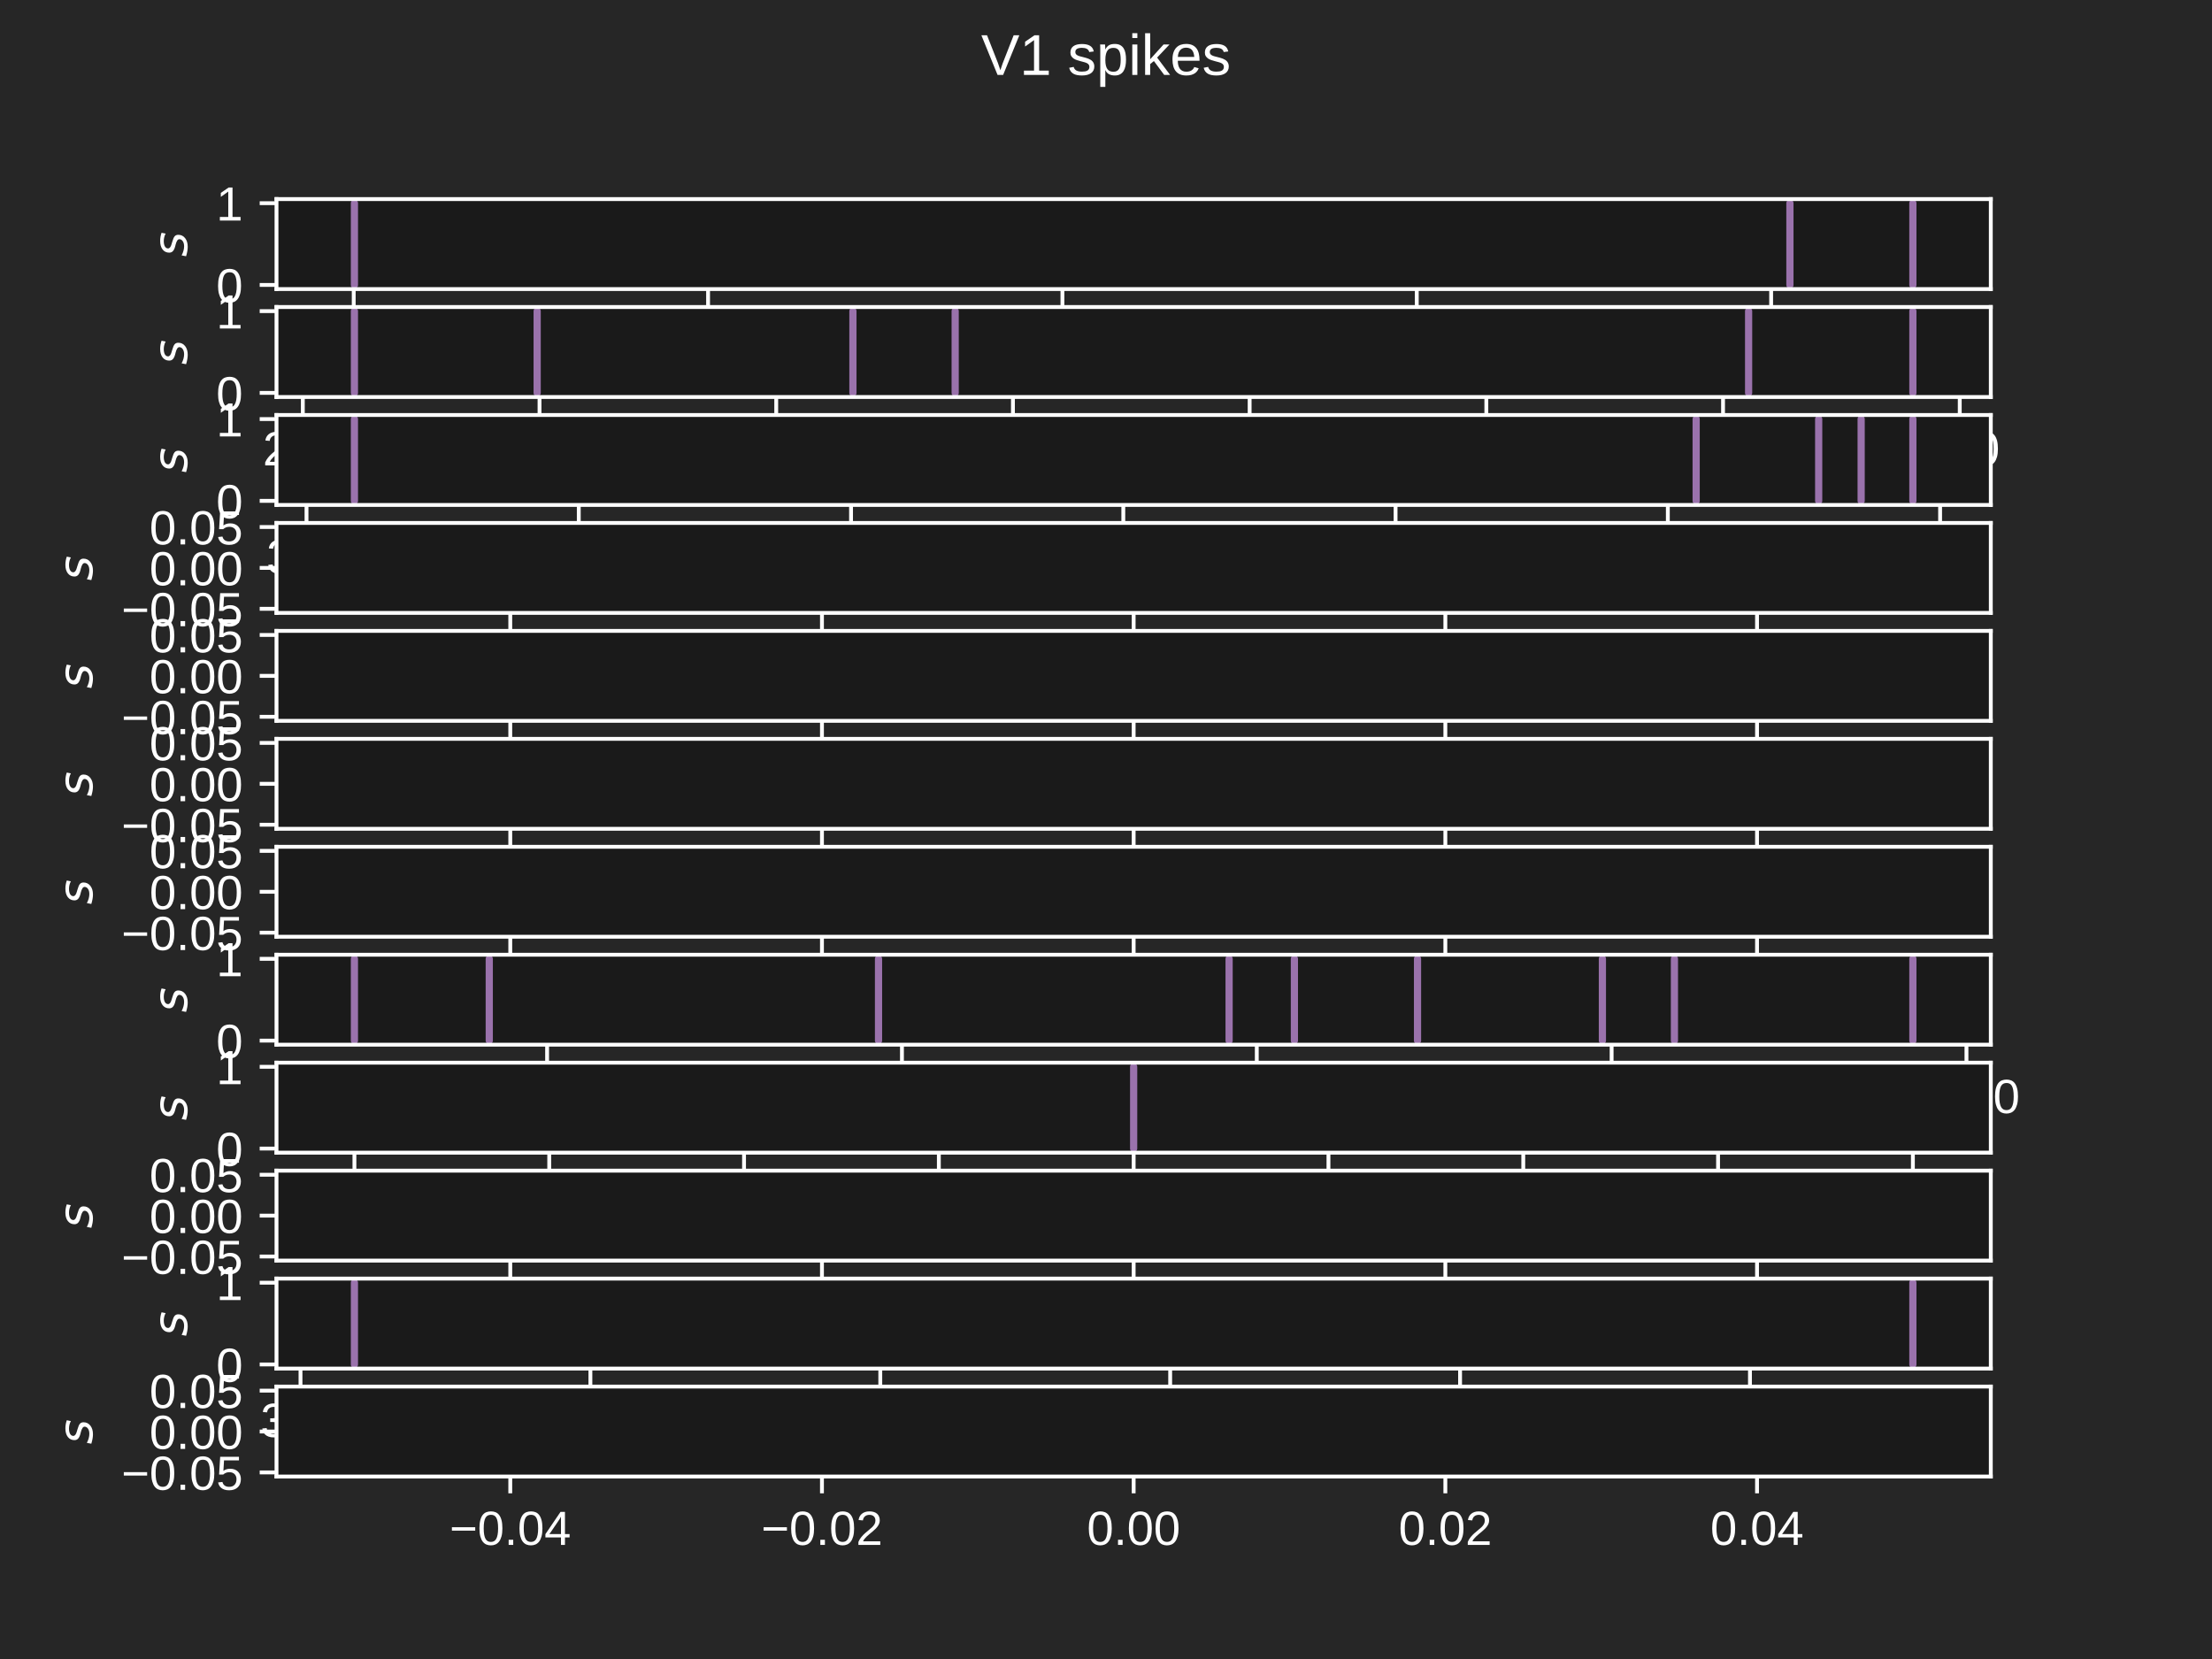 <?xml version="1.0" encoding="utf-8" standalone="no"?>
<!DOCTYPE svg PUBLIC "-//W3C//DTD SVG 1.1//EN"
  "http://www.w3.org/Graphics/SVG/1.1/DTD/svg11.dtd">
<!-- Created with matplotlib (https://matplotlib.org/) -->
<svg height="345.6pt" version="1.1" viewBox="0 0 460.8 345.6" width="460.8pt" xmlns="http://www.w3.org/2000/svg" xmlns:xlink="http://www.w3.org/1999/xlink">
 <defs>
  <style type="text/css">*{stroke-linecap:butt;stroke-linejoin:round;}</style>
 </defs>
 <g id="figure_1">
  <g id="patch_1">
   <path d="M 0 345.6 
L 460.8 345.6 
L 460.8 0 
L 0 0 
z
" style="fill:#262626;"/>
  </g>
  <g id="axes_1">
   <g id="patch_2">
    <path d="M 57.6 60.212 
L 414.72 60.212 
L 414.72 41.472 
L 57.6 41.472 
z
" style="fill:#1a1a1a;"/>
   </g>
   <g id="matplotlib.axis_1">
    <g id="xtick_1">
     <g id="line2d_1">
      <defs>
       <path d="M 0 0 
L 0 3.5 
" id="m9719df17c7" style="stroke:#ffffff;stroke-width:0.8;"/>
      </defs>
      <g>
       <use style="fill:#ffffff;stroke:#ffffff;stroke-width:0.8;" x="73.685" xlink:href="#m9719df17c7" y="60.212"/>
      </g>
     </g>
     <g id="text_1">
      <!-- 0 -->
      <g style="fill:#ffffff;" transform="translate(70.905 74.459)scale(0.1 -0.1)">
       <defs>
        <path d="M 51.703 34.422 
Q 51.703 24.516 49.828 17.75 
Q 47.953 10.984 44.703 6.812 
Q 41.453 2.641 37.062 0.828 
Q 32.672 -0.984 27.688 -0.984 
Q 22.656 -0.984 18.312 0.828 
Q 13.969 2.641 10.766 6.781 
Q 7.562 10.938 5.734 17.703 
Q 3.906 24.469 3.906 34.422 
Q 3.906 44.828 5.734 51.641 
Q 7.562 58.453 10.781 62.5 
Q 14.016 66.547 18.406 68.188 
Q 22.797 69.828 27.984 69.828 
Q 32.906 69.828 37.219 68.188 
Q 41.547 66.547 44.766 62.5 
Q 48 58.453 49.844 51.641 
Q 51.703 44.828 51.703 34.422 
z
M 42.781 34.422 
Q 42.781 42.625 41.797 48.062 
Q 40.828 53.516 38.922 56.766 
Q 37.016 60.016 34.25 61.359 
Q 31.5 62.703 27.984 62.703 
Q 24.266 62.703 21.438 61.328 
Q 18.609 59.969 16.672 56.719 
Q 14.75 53.469 13.766 48.016 
Q 12.797 42.578 12.797 34.422 
Q 12.797 26.516 13.797 21.094 
Q 14.797 15.672 16.719 12.375 
Q 18.656 9.078 21.438 7.641 
Q 24.219 6.203 27.781 6.203 
Q 31.25 6.203 34.031 7.641 
Q 36.812 9.078 38.734 12.375 
Q 40.672 15.672 41.719 21.094 
Q 42.781 26.516 42.781 34.422 
z
" id="LiberationSans-48"/>
       </defs>
       <use xlink:href="#LiberationSans-48"/>
      </g>
     </g>
    </g>
    <g id="xtick_2">
     <g id="line2d_2">
      <g>
       <use style="fill:#ffffff;stroke:#ffffff;stroke-width:0.8;" x="147.504" xlink:href="#m9719df17c7" y="60.212"/>
      </g>
     </g>
     <g id="text_2">
      <!-- 200 -->
      <g style="fill:#ffffff;" transform="translate(139.162 74.459)scale(0.1 -0.1)">
       <defs>
        <path d="M 5.031 0 
L 5.031 6.203 
Q 7.516 11.922 11.109 16.281 
Q 14.703 20.656 18.656 24.188 
Q 22.609 27.734 26.484 30.766 
Q 30.375 33.797 33.5 36.812 
Q 36.625 39.844 38.547 43.156 
Q 40.484 46.484 40.484 50.688 
Q 40.484 53.609 39.594 55.828 
Q 38.719 58.062 37.062 59.562 
Q 35.406 61.078 33.078 61.828 
Q 30.766 62.594 27.938 62.594 
Q 25.297 62.594 22.969 61.859 
Q 20.656 61.141 18.844 59.672 
Q 17.047 58.203 15.891 56.031 
Q 14.75 53.859 14.406 50.984 
L 5.422 51.812 
Q 5.859 55.516 7.469 58.781 
Q 9.078 62.062 11.906 64.531 
Q 14.75 67 18.719 68.406 
Q 22.703 69.828 27.938 69.828 
Q 33.062 69.828 37.062 68.609 
Q 41.062 67.391 43.812 64.984 
Q 46.578 62.594 48.047 59.078 
Q 49.516 55.562 49.516 50.984 
Q 49.516 47.516 48.266 44.391 
Q 47.016 41.266 44.938 38.422 
Q 42.875 35.594 40.141 32.953 
Q 37.406 30.328 34.422 27.812 
Q 31.453 25.297 28.422 22.828 
Q 25.391 20.359 22.719 17.859 
Q 20.062 15.375 17.969 12.812 
Q 15.875 10.25 14.703 7.469 
L 50.594 7.469 
L 50.594 0 
z
" id="LiberationSans-50"/>
       </defs>
       <use xlink:href="#LiberationSans-50"/>
       <use x="55.615" xlink:href="#LiberationSans-48"/>
       <use x="111.23" xlink:href="#LiberationSans-48"/>
      </g>
     </g>
    </g>
    <g id="xtick_3">
     <g id="line2d_3">
      <g>
       <use style="fill:#ffffff;stroke:#ffffff;stroke-width:0.8;" x="221.322" xlink:href="#m9719df17c7" y="60.212"/>
      </g>
     </g>
     <g id="text_3">
      <!-- 400 -->
      <g style="fill:#ffffff;" transform="translate(212.981 74.459)scale(0.1 -0.1)">
       <defs>
        <path d="M 43.016 15.578 
L 43.016 0 
L 34.719 0 
L 34.719 15.578 
L 2.297 15.578 
L 2.297 22.406 
L 33.797 68.797 
L 43.016 68.797 
L 43.016 22.516 
L 52.688 22.516 
L 52.688 15.578 
z
M 34.719 58.891 
Q 34.625 58.641 34.234 57.938 
Q 33.844 57.234 33.344 56.344 
Q 32.859 55.469 32.344 54.562 
Q 31.844 53.656 31.453 53.078 
L 13.812 27.094 
Q 13.578 26.703 13.109 26.062 
Q 12.641 25.438 12.156 24.781 
Q 11.672 24.125 11.172 23.484 
Q 10.688 22.859 10.406 22.516 
L 34.719 22.516 
z
" id="LiberationSans-52"/>
       </defs>
       <use xlink:href="#LiberationSans-52"/>
       <use x="55.615" xlink:href="#LiberationSans-48"/>
       <use x="111.23" xlink:href="#LiberationSans-48"/>
      </g>
     </g>
    </g>
    <g id="xtick_4">
     <g id="line2d_4">
      <g>
       <use style="fill:#ffffff;stroke:#ffffff;stroke-width:0.8;" x="295.141" xlink:href="#m9719df17c7" y="60.212"/>
      </g>
     </g>
     <g id="text_4">
      <!-- 600 -->
      <g style="fill:#ffffff;" transform="translate(286.8 74.459)scale(0.1 -0.1)">
       <defs>
        <path d="M 51.219 22.516 
Q 51.219 17.328 49.781 13 
Q 48.344 8.688 45.531 5.578 
Q 42.719 2.484 38.562 0.75 
Q 34.422 -0.984 29 -0.984 
Q 23 -0.984 18.5 1.312 
Q 14.016 3.609 11.031 7.922 
Q 8.062 12.25 6.562 18.531 
Q 5.078 24.812 5.078 32.812 
Q 5.078 42 6.766 48.922 
Q 8.453 55.859 11.625 60.5 
Q 14.797 65.141 19.359 67.484 
Q 23.922 69.828 29.688 69.828 
Q 33.203 69.828 36.281 69.094 
Q 39.359 68.359 41.875 66.719 
Q 44.391 65.094 46.281 62.406 
Q 48.188 59.719 49.312 55.812 
L 40.922 54.297 
Q 39.547 58.734 36.547 60.719 
Q 33.547 62.703 29.594 62.703 
Q 25.984 62.703 23.047 60.984 
Q 20.125 59.281 18.062 55.875 
Q 16.016 52.484 14.906 47.359 
Q 13.812 42.234 13.812 35.406 
Q 16.219 39.844 20.562 42.156 
Q 24.906 44.484 30.516 44.484 
Q 35.203 44.484 39.016 42.969 
Q 42.828 41.453 45.531 38.594 
Q 48.25 35.75 49.734 31.672 
Q 51.219 27.594 51.219 22.516 
z
M 42.281 22.125 
Q 42.281 25.688 41.406 28.562 
Q 40.531 31.453 38.766 33.469 
Q 37.016 35.5 34.422 36.594 
Q 31.844 37.703 28.422 37.703 
Q 26.031 37.703 23.578 36.984 
Q 21.141 36.281 19.156 34.688 
Q 17.188 33.109 15.938 30.516 
Q 14.703 27.938 14.703 24.219 
Q 14.703 20.406 15.672 17.109 
Q 16.656 13.812 18.484 11.375 
Q 20.312 8.938 22.891 7.516 
Q 25.484 6.109 28.719 6.109 
Q 31.891 6.109 34.406 7.203 
Q 36.922 8.297 38.672 10.375 
Q 40.438 12.453 41.359 15.422 
Q 42.281 18.406 42.281 22.125 
z
" id="LiberationSans-54"/>
       </defs>
       <use xlink:href="#LiberationSans-54"/>
       <use x="55.615" xlink:href="#LiberationSans-48"/>
       <use x="111.23" xlink:href="#LiberationSans-48"/>
      </g>
     </g>
    </g>
    <g id="xtick_5">
     <g id="line2d_5">
      <g>
       <use style="fill:#ffffff;stroke:#ffffff;stroke-width:0.8;" x="368.96" xlink:href="#m9719df17c7" y="60.212"/>
      </g>
     </g>
     <g id="text_5">
      <!-- 800 -->
      <g style="fill:#ffffff;" transform="translate(360.618 74.459)scale(0.1 -0.1)">
       <defs>
        <path d="M 51.266 19.188 
Q 51.266 14.797 49.875 11.109 
Q 48.484 7.422 45.625 4.734 
Q 42.781 2.047 38.328 0.531 
Q 33.891 -0.984 27.828 -0.984 
Q 21.781 -0.984 17.359 0.531 
Q 12.938 2.047 10.031 4.703 
Q 7.125 7.375 5.734 11.062 
Q 4.344 14.75 4.344 19.094 
Q 4.344 22.859 5.484 25.781 
Q 6.641 28.719 8.562 30.828 
Q 10.5 32.953 12.969 34.25 
Q 15.438 35.547 18.062 35.984 
L 18.062 36.188 
Q 15.188 36.859 12.906 38.375 
Q 10.641 39.891 9.094 42.016 
Q 7.562 44.141 6.75 46.719 
Q 5.953 49.312 5.953 52.203 
Q 5.953 55.812 7.344 59 
Q 8.734 62.203 11.469 64.625 
Q 14.203 67.047 18.25 68.438 
Q 22.312 69.828 27.641 69.828 
Q 33.25 69.828 37.375 68.406 
Q 41.5 67 44.203 64.578 
Q 46.922 62.156 48.234 58.938 
Q 49.562 55.719 49.562 52.094 
Q 49.562 49.266 48.75 46.672 
Q 47.953 44.094 46.406 41.969 
Q 44.875 39.844 42.594 38.344 
Q 40.328 36.859 37.359 36.281 
L 37.359 36.078 
Q 40.328 35.594 42.859 34.297 
Q 45.406 33.016 47.266 30.891 
Q 49.125 28.766 50.188 25.828 
Q 51.266 22.906 51.266 19.188 
z
M 40.438 51.609 
Q 40.438 54.203 39.766 56.344 
Q 39.109 58.5 37.594 60.031 
Q 36.078 61.578 33.641 62.422 
Q 31.203 63.281 27.641 63.281 
Q 24.172 63.281 21.781 62.422 
Q 19.391 61.578 17.844 60.031 
Q 16.312 58.5 15.625 56.344 
Q 14.938 54.203 14.938 51.609 
Q 14.938 49.562 15.469 47.406 
Q 16.016 45.266 17.422 43.5 
Q 18.844 41.75 21.328 40.625 
Q 23.828 39.5 27.734 39.5 
Q 31.891 39.5 34.406 40.625 
Q 36.922 41.75 38.25 43.5 
Q 39.594 45.266 40.016 47.406 
Q 40.438 49.562 40.438 51.609 
z
M 42.141 20.016 
Q 42.141 22.516 41.453 24.828 
Q 40.766 27.156 39.109 28.938 
Q 37.453 30.719 34.641 31.812 
Q 31.844 32.906 27.641 32.906 
Q 23.781 32.906 21.062 31.812 
Q 18.359 30.719 16.672 28.906 
Q 14.984 27.094 14.203 24.719 
Q 13.422 22.359 13.422 19.828 
Q 13.422 16.656 14.203 14.031 
Q 14.984 11.422 16.688 9.547 
Q 18.406 7.672 21.188 6.641 
Q 23.969 5.609 27.938 5.609 
Q 31.938 5.609 34.672 6.641 
Q 37.406 7.672 39.062 9.547 
Q 40.719 11.422 41.422 14.078 
Q 42.141 16.75 42.141 20.016 
z
" id="LiberationSans-56"/>
       </defs>
       <use xlink:href="#LiberationSans-56"/>
       <use x="55.615" xlink:href="#LiberationSans-48"/>
       <use x="111.23" xlink:href="#LiberationSans-48"/>
      </g>
     </g>
    </g>
   </g>
   <g id="matplotlib.axis_2">
    <g id="ytick_1">
     <g id="line2d_6">
      <defs>
       <path d="M 0 0 
L -3.5 0 
" id="mcab9c85dd2" style="stroke:#ffffff;stroke-width:0.8;"/>
      </defs>
      <g>
       <use style="fill:#ffffff;stroke:#ffffff;stroke-width:0.8;" x="57.6" xlink:href="#mcab9c85dd2" y="59.36"/>
      </g>
     </g>
     <g id="text_6">
      <!-- 0 -->
      <g style="fill:#ffffff;" transform="translate(45.039 62.984)scale(0.1 -0.1)">
       <use xlink:href="#LiberationSans-48"/>
      </g>
     </g>
    </g>
    <g id="ytick_2">
     <g id="line2d_7">
      <g>
       <use style="fill:#ffffff;stroke:#ffffff;stroke-width:0.8;" x="57.6" xlink:href="#mcab9c85dd2" y="42.324"/>
      </g>
     </g>
     <g id="text_7">
      <!-- 1 -->
      <g style="fill:#ffffff;" transform="translate(45.039 45.947)scale(0.1 -0.1)">
       <defs>
        <path d="M 7.625 0 
L 7.625 7.469 
L 25.141 7.469 
L 25.141 60.406 
L 9.625 49.312 
L 9.625 57.625 
L 25.875 68.797 
L 33.984 68.797 
L 33.984 7.469 
L 50.734 7.469 
L 50.734 0 
z
" id="LiberationSans-49"/>
       </defs>
       <use xlink:href="#LiberationSans-49"/>
      </g>
     </g>
    </g>
    <g id="text_8">
     <!-- $s$ -->
     <g style="fill:#ffffff;" transform="translate(38.964 53.492)rotate(-90)scale(0.1 -0.1)">
      <defs>
       <path d="M 50 53.078 
L 48.297 44.578 
Q 44.734 46.531 40.766 47.5 
Q 36.812 48.484 32.625 48.484 
Q 25.531 48.484 21.453 46.062 
Q 17.391 43.656 17.391 39.5 
Q 17.391 34.672 26.859 32.078 
Q 27.594 31.891 27.938 31.781 
L 30.812 30.906 
Q 39.797 28.422 42.797 25.688 
Q 45.797 22.953 45.797 18.219 
Q 45.797 9.516 38.891 4.047 
Q 31.984 -1.422 20.797 -1.422 
Q 16.453 -1.422 11.672 -0.578 
Q 6.891 0.25 1.125 2 
L 2.875 11.281 
Q 7.812 8.734 12.594 7.422 
Q 17.391 6.109 21.781 6.109 
Q 28.375 6.109 32.5 8.938 
Q 36.625 11.766 36.625 16.109 
Q 36.625 20.797 25.781 23.688 
L 24.859 23.922 
L 21.781 24.703 
Q 14.938 26.516 11.766 29.469 
Q 8.594 32.422 8.594 37.016 
Q 8.594 45.75 15.156 50.875 
Q 21.734 56 33.016 56 
Q 37.453 56 41.672 55.266 
Q 45.906 54.547 50 53.078 
z
" id="DejaVuSans-Oblique-115"/>
      </defs>
      <use xlink:href="#DejaVuSans-Oblique-115"/>
     </g>
    </g>
   </g>
   <g id="line2d_8">
    <path clip-path="url(#p579f6ab85b)" d="M 73.833 59.36 
L 73.833 42.324 
" style="fill:none;stroke:#9a72ac;stroke-linecap:round;stroke-width:1.5;"/>
   </g>
   <g id="line2d_9">
    <path clip-path="url(#p579f6ab85b)" d="M 372.872 59.36 
L 372.872 42.324 
" style="fill:none;stroke:#9a72ac;stroke-linecap:round;stroke-width:1.5;"/>
   </g>
   <g id="line2d_10">
    <path clip-path="url(#p579f6ab85b)" d="M 398.487 59.36 
L 398.487 42.324 
" style="fill:none;stroke:#9a72ac;stroke-linecap:round;stroke-width:1.5;"/>
   </g>
   <g id="patch_3">
    <path d="M 57.6 60.212 
L 57.6 41.472 
" style="fill:none;stroke:#ffffff;stroke-linecap:square;stroke-linejoin:miter;stroke-width:0.8;"/>
   </g>
   <g id="patch_4">
    <path d="M 414.72 60.212 
L 414.72 41.472 
" style="fill:none;stroke:#ffffff;stroke-linecap:square;stroke-linejoin:miter;stroke-width:0.8;"/>
   </g>
   <g id="patch_5">
    <path d="M 57.6 60.212 
L 414.72 60.212 
" style="fill:none;stroke:#ffffff;stroke-linecap:square;stroke-linejoin:miter;stroke-width:0.8;"/>
   </g>
   <g id="patch_6">
    <path d="M 57.6 41.472 
L 414.72 41.472 
" style="fill:none;stroke:#ffffff;stroke-linecap:square;stroke-linejoin:miter;stroke-width:0.8;"/>
   </g>
  </g>
  <g id="axes_2">
   <g id="patch_7">
    <path d="M 57.6 82.701 
L 414.72 82.701 
L 414.72 63.96 
L 57.6 63.96 
z
" style="fill:#1a1a1a;"/>
   </g>
   <g id="matplotlib.axis_3">
    <g id="xtick_6">
     <g id="line2d_11">
      <g>
       <use style="fill:#ffffff;stroke:#ffffff;stroke-width:0.8;" x="63.083" xlink:href="#m9719df17c7" y="82.701"/>
      </g>
     </g>
     <g id="text_9">
      <!-- 200 -->
      <g style="fill:#ffffff;" transform="translate(54.742 96.947)scale(0.1 -0.1)">
       <use xlink:href="#LiberationSans-50"/>
       <use x="55.615" xlink:href="#LiberationSans-48"/>
       <use x="111.23" xlink:href="#LiberationSans-48"/>
      </g>
     </g>
    </g>
    <g id="xtick_7">
     <g id="line2d_12">
      <g>
       <use style="fill:#ffffff;stroke:#ffffff;stroke-width:0.8;" x="112.393" xlink:href="#m9719df17c7" y="82.701"/>
      </g>
     </g>
     <g id="text_10">
      <!-- 300 -->
      <g style="fill:#ffffff;" transform="translate(104.051 96.947)scale(0.1 -0.1)">
       <defs>
        <path d="M 51.219 19 
Q 51.219 14.266 49.672 10.547 
Q 48.141 6.844 45.188 4.266 
Q 42.234 1.703 37.859 0.359 
Q 33.5 -0.984 27.875 -0.984 
Q 21.484 -0.984 17.109 0.609 
Q 12.75 2.203 9.906 4.812 
Q 7.078 7.422 5.656 10.766 
Q 4.25 14.109 3.812 17.672 
L 12.891 18.5 
Q 13.281 15.766 14.328 13.516 
Q 15.375 11.281 17.188 9.672 
Q 19 8.062 21.625 7.172 
Q 24.266 6.297 27.875 6.297 
Q 34.516 6.297 38.297 9.562 
Q 42.094 12.844 42.094 19.281 
Q 42.094 23.094 40.406 25.406 
Q 38.719 27.734 36.203 29.031 
Q 33.688 30.328 30.734 30.766 
Q 27.781 31.203 25.297 31.203 
L 20.312 31.203 
L 20.312 38.812 
L 25.094 38.812 
Q 27.594 38.812 30.266 39.328 
Q 32.953 39.844 35.172 41.188 
Q 37.406 42.531 38.844 44.828 
Q 40.281 47.125 40.281 50.688 
Q 40.281 56.203 37.031 59.391 
Q 33.797 62.594 27.391 62.594 
Q 21.578 62.594 17.984 59.609 
Q 14.406 56.641 13.812 51.219 
L 4.984 51.906 
Q 5.516 56.453 7.469 59.812 
Q 9.422 63.188 12.422 65.406 
Q 15.438 67.625 19.281 68.719 
Q 23.141 69.828 27.484 69.828 
Q 33.25 69.828 37.391 68.375 
Q 41.547 66.938 44.188 64.469 
Q 46.828 62.016 48.062 58.688 
Q 49.312 55.375 49.312 51.609 
Q 49.312 48.578 48.484 45.938 
Q 47.656 43.312 45.891 41.203 
Q 44.141 39.109 41.422 37.594 
Q 38.719 36.078 34.906 35.297 
L 34.906 35.109 
Q 39.062 34.672 42.141 33.219 
Q 45.219 31.781 47.219 29.625 
Q 49.219 27.484 50.219 24.75 
Q 51.219 22.016 51.219 19 
z
" id="LiberationSans-51"/>
       </defs>
       <use xlink:href="#LiberationSans-51"/>
       <use x="55.615" xlink:href="#LiberationSans-48"/>
       <use x="111.23" xlink:href="#LiberationSans-48"/>
      </g>
     </g>
    </g>
    <g id="xtick_8">
     <g id="line2d_13">
      <g>
       <use style="fill:#ffffff;stroke:#ffffff;stroke-width:0.8;" x="161.702" xlink:href="#m9719df17c7" y="82.701"/>
      </g>
     </g>
     <g id="text_11">
      <!-- 400 -->
      <g style="fill:#ffffff;" transform="translate(153.361 96.947)scale(0.1 -0.1)">
       <use xlink:href="#LiberationSans-52"/>
       <use x="55.615" xlink:href="#LiberationSans-48"/>
       <use x="111.23" xlink:href="#LiberationSans-48"/>
      </g>
     </g>
    </g>
    <g id="xtick_9">
     <g id="line2d_14">
      <g>
       <use style="fill:#ffffff;stroke:#ffffff;stroke-width:0.8;" x="211.012" xlink:href="#m9719df17c7" y="82.701"/>
      </g>
     </g>
     <g id="text_12">
      <!-- 500 -->
      <g style="fill:#ffffff;" transform="translate(202.671 96.947)scale(0.1 -0.1)">
       <defs>
        <path d="M 51.422 22.406 
Q 51.422 17.234 49.859 12.938 
Q 48.297 8.641 45.219 5.531 
Q 42.141 2.438 37.578 0.719 
Q 33.016 -0.984 27 -0.984 
Q 21.578 -0.984 17.547 0.281 
Q 13.531 1.562 10.734 3.781 
Q 7.953 6 6.312 8.984 
Q 4.688 11.969 4 15.375 
L 12.891 16.406 
Q 13.422 14.453 14.391 12.625 
Q 15.375 10.797 17.062 9.344 
Q 18.75 7.906 21.219 7.047 
Q 23.688 6.203 27.203 6.203 
Q 30.609 6.203 33.391 7.25 
Q 36.188 8.297 38.156 10.344 
Q 40.141 12.406 41.203 15.375 
Q 42.281 18.359 42.281 22.219 
Q 42.281 25.391 41.25 28.047 
Q 40.234 30.719 38.328 32.641 
Q 36.422 34.578 33.656 35.641 
Q 30.906 36.719 27.391 36.719 
Q 25.203 36.719 23.344 36.328 
Q 21.484 35.938 19.891 35.25 
Q 18.312 34.578 17.016 33.672 
Q 15.719 32.766 14.594 31.781 
L 6 31.781 
L 8.297 68.797 
L 47.406 68.797 
L 47.406 61.328 
L 16.312 61.328 
L 14.984 39.5 
Q 17.328 41.312 20.844 42.594 
Q 24.359 43.891 29.203 43.891 
Q 34.328 43.891 38.422 42.328 
Q 42.531 40.766 45.406 37.906 
Q 48.297 35.062 49.859 31.109 
Q 51.422 27.156 51.422 22.406 
z
" id="LiberationSans-53"/>
       </defs>
       <use xlink:href="#LiberationSans-53"/>
       <use x="55.615" xlink:href="#LiberationSans-48"/>
       <use x="111.23" xlink:href="#LiberationSans-48"/>
      </g>
     </g>
    </g>
    <g id="xtick_10">
     <g id="line2d_15">
      <g>
       <use style="fill:#ffffff;stroke:#ffffff;stroke-width:0.8;" x="260.322" xlink:href="#m9719df17c7" y="82.701"/>
      </g>
     </g>
     <g id="text_13">
      <!-- 600 -->
      <g style="fill:#ffffff;" transform="translate(251.98 96.947)scale(0.1 -0.1)">
       <use xlink:href="#LiberationSans-54"/>
       <use x="55.615" xlink:href="#LiberationSans-48"/>
       <use x="111.23" xlink:href="#LiberationSans-48"/>
      </g>
     </g>
    </g>
    <g id="xtick_11">
     <g id="line2d_16">
      <g>
       <use style="fill:#ffffff;stroke:#ffffff;stroke-width:0.8;" x="309.631" xlink:href="#m9719df17c7" y="82.701"/>
      </g>
     </g>
     <g id="text_14">
      <!-- 700 -->
      <g style="fill:#ffffff;" transform="translate(301.29 96.947)scale(0.1 -0.1)">
       <defs>
        <path d="M 50.594 61.672 
Q 45.406 53.766 41.062 46.453 
Q 36.719 39.156 33.594 31.75 
Q 30.469 24.359 28.734 16.578 
Q 27 8.797 27 0 
L 17.828 0 
Q 17.828 8.25 19.781 16.188 
Q 21.734 24.125 25.047 31.766 
Q 28.375 39.406 32.766 46.781 
Q 37.156 54.156 42.094 61.328 
L 5.125 61.328 
L 5.125 68.797 
L 50.594 68.797 
z
" id="LiberationSans-55"/>
       </defs>
       <use xlink:href="#LiberationSans-55"/>
       <use x="55.615" xlink:href="#LiberationSans-48"/>
       <use x="111.23" xlink:href="#LiberationSans-48"/>
      </g>
     </g>
    </g>
    <g id="xtick_12">
     <g id="line2d_17">
      <g>
       <use style="fill:#ffffff;stroke:#ffffff;stroke-width:0.8;" x="358.941" xlink:href="#m9719df17c7" y="82.701"/>
      </g>
     </g>
     <g id="text_15">
      <!-- 800 -->
      <g style="fill:#ffffff;" transform="translate(350.6 96.947)scale(0.1 -0.1)">
       <use xlink:href="#LiberationSans-56"/>
       <use x="55.615" xlink:href="#LiberationSans-48"/>
       <use x="111.23" xlink:href="#LiberationSans-48"/>
      </g>
     </g>
    </g>
    <g id="xtick_13">
     <g id="line2d_18">
      <g>
       <use style="fill:#ffffff;stroke:#ffffff;stroke-width:0.8;" x="408.251" xlink:href="#m9719df17c7" y="82.701"/>
      </g>
     </g>
     <g id="text_16">
      <!-- 900 -->
      <g style="fill:#ffffff;" transform="translate(399.909 96.947)scale(0.1 -0.1)">
       <defs>
        <path d="M 50.875 35.797 
Q 50.875 26.609 49.141 19.703 
Q 47.406 12.797 44.188 8.203 
Q 40.969 3.609 36.344 1.312 
Q 31.734 -0.984 25.984 -0.984 
Q 22.016 -0.984 18.844 -0.172 
Q 15.672 0.641 13.172 2.344 
Q 10.688 4.047 8.922 6.781 
Q 7.172 9.516 6.109 13.375 
L 14.5 14.703 
Q 15.875 10.25 18.781 8.172 
Q 21.688 6.109 26.125 6.109 
Q 29.688 6.109 32.641 7.781 
Q 35.594 9.469 37.672 12.844 
Q 39.75 16.219 40.922 21.297 
Q 42.094 26.375 42.188 33.203 
Q 41.156 30.906 39.375 29.094 
Q 37.594 27.297 35.328 26.047 
Q 33.062 24.812 30.422 24.141 
Q 27.781 23.484 25.094 23.484 
Q 20.406 23.484 16.625 25.172 
Q 12.844 26.859 10.203 29.875 
Q 7.562 32.906 6.125 37.172 
Q 4.688 41.453 4.688 46.688 
Q 4.688 52 6.219 56.297 
Q 7.766 60.594 10.688 63.594 
Q 13.625 66.609 17.891 68.219 
Q 22.172 69.828 27.594 69.828 
Q 39.062 69.828 44.969 61.328 
Q 50.875 52.828 50.875 35.797 
z
M 41.312 44.281 
Q 41.312 48.094 40.406 51.453 
Q 39.5 54.828 37.719 57.312 
Q 35.938 59.812 33.328 61.25 
Q 30.719 62.703 27.297 62.703 
Q 24.125 62.703 21.578 61.578 
Q 19.047 60.453 17.281 58.375 
Q 15.531 56.297 14.578 53.312 
Q 13.625 50.344 13.625 46.688 
Q 13.625 43.219 14.469 40.234 
Q 15.328 37.25 17.031 35.078 
Q 18.75 32.906 21.281 31.656 
Q 23.828 30.422 27.203 30.422 
Q 29.641 30.422 32.156 31.25 
Q 34.672 32.078 36.688 33.781 
Q 38.719 35.5 40.016 38.109 
Q 41.312 40.719 41.312 44.281 
z
" id="LiberationSans-57"/>
       </defs>
       <use xlink:href="#LiberationSans-57"/>
       <use x="55.615" xlink:href="#LiberationSans-48"/>
       <use x="111.23" xlink:href="#LiberationSans-48"/>
      </g>
     </g>
    </g>
   </g>
   <g id="matplotlib.axis_4">
    <g id="ytick_3">
     <g id="line2d_19">
      <g>
       <use style="fill:#ffffff;stroke:#ffffff;stroke-width:0.8;" x="57.6" xlink:href="#mcab9c85dd2" y="81.849"/>
      </g>
     </g>
     <g id="text_17">
      <!-- 0 -->
      <g style="fill:#ffffff;" transform="translate(45.039 85.472)scale(0.1 -0.1)">
       <use xlink:href="#LiberationSans-48"/>
      </g>
     </g>
    </g>
    <g id="ytick_4">
     <g id="line2d_20">
      <g>
       <use style="fill:#ffffff;stroke:#ffffff;stroke-width:0.8;" x="57.6" xlink:href="#mcab9c85dd2" y="64.812"/>
      </g>
     </g>
     <g id="text_18">
      <!-- 1 -->
      <g style="fill:#ffffff;" transform="translate(45.039 68.436)scale(0.1 -0.1)">
       <use xlink:href="#LiberationSans-49"/>
      </g>
     </g>
    </g>
    <g id="text_19">
     <!-- $s$ -->
     <g style="fill:#ffffff;" transform="translate(38.964 75.98)rotate(-90)scale(0.1 -0.1)">
      <use xlink:href="#DejaVuSans-Oblique-115"/>
     </g>
    </g>
   </g>
   <g id="line2d_21">
    <path clip-path="url(#pb6958f9dca)" d="M 73.833 81.849 
L 73.833 64.812 
" style="fill:none;stroke:#9a72ac;stroke-linecap:round;stroke-width:1.5;"/>
   </g>
   <g id="line2d_22">
    <path clip-path="url(#pb6958f9dca)" d="M 111.9 81.849 
L 111.9 64.812 
" style="fill:none;stroke:#9a72ac;stroke-linecap:round;stroke-width:1.5;"/>
   </g>
   <g id="line2d_23">
    <path clip-path="url(#pb6958f9dca)" d="M 177.679 81.849 
L 177.679 64.812 
" style="fill:none;stroke:#9a72ac;stroke-linecap:round;stroke-width:1.5;"/>
   </g>
   <g id="line2d_24">
    <path clip-path="url(#pb6958f9dca)" d="M 198.981 81.849 
L 198.981 64.812 
" style="fill:none;stroke:#9a72ac;stroke-linecap:round;stroke-width:1.5;"/>
   </g>
   <g id="line2d_25">
    <path clip-path="url(#pb6958f9dca)" d="M 364.266 81.849 
L 364.266 64.812 
" style="fill:none;stroke:#9a72ac;stroke-linecap:round;stroke-width:1.5;"/>
   </g>
   <g id="line2d_26">
    <path clip-path="url(#pb6958f9dca)" d="M 398.487 81.849 
L 398.487 64.812 
" style="fill:none;stroke:#9a72ac;stroke-linecap:round;stroke-width:1.5;"/>
   </g>
   <g id="patch_8">
    <path d="M 57.6 82.701 
L 57.6 63.96 
" style="fill:none;stroke:#ffffff;stroke-linecap:square;stroke-linejoin:miter;stroke-width:0.8;"/>
   </g>
   <g id="patch_9">
    <path d="M 414.72 82.701 
L 414.72 63.96 
" style="fill:none;stroke:#ffffff;stroke-linecap:square;stroke-linejoin:miter;stroke-width:0.8;"/>
   </g>
   <g id="patch_10">
    <path d="M 57.6 82.701 
L 414.72 82.701 
" style="fill:none;stroke:#ffffff;stroke-linecap:square;stroke-linejoin:miter;stroke-width:0.8;"/>
   </g>
   <g id="patch_11">
    <path d="M 57.6 63.96 
L 414.72 63.96 
" style="fill:none;stroke:#ffffff;stroke-linecap:square;stroke-linejoin:miter;stroke-width:0.8;"/>
   </g>
  </g>
  <g id="axes_3">
   <g id="patch_12">
    <path d="M 57.6 105.189 
L 414.72 105.189 
L 414.72 86.449 
L 57.6 86.449 
z
" style="fill:#1a1a1a;"/>
   </g>
   <g id="matplotlib.axis_5">
    <g id="xtick_14">
     <g id="line2d_27">
      <g>
       <use style="fill:#ffffff;stroke:#ffffff;stroke-width:0.8;" x="63.85" xlink:href="#m9719df17c7" y="105.189"/>
      </g>
     </g>
     <g id="text_20">
      <!-- 300 -->
      <g style="fill:#ffffff;" transform="translate(55.509 119.436)scale(0.1 -0.1)">
       <use xlink:href="#LiberationSans-51"/>
       <use x="55.615" xlink:href="#LiberationSans-48"/>
       <use x="111.23" xlink:href="#LiberationSans-48"/>
      </g>
     </g>
    </g>
    <g id="xtick_15">
     <g id="line2d_28">
      <g>
       <use style="fill:#ffffff;stroke:#ffffff;stroke-width:0.8;" x="120.568" xlink:href="#m9719df17c7" y="105.189"/>
      </g>
     </g>
     <g id="text_21">
      <!-- 400 -->
      <g style="fill:#ffffff;" transform="translate(112.227 119.436)scale(0.1 -0.1)">
       <use xlink:href="#LiberationSans-52"/>
       <use x="55.615" xlink:href="#LiberationSans-48"/>
       <use x="111.23" xlink:href="#LiberationSans-48"/>
      </g>
     </g>
    </g>
    <g id="xtick_16">
     <g id="line2d_29">
      <g>
       <use style="fill:#ffffff;stroke:#ffffff;stroke-width:0.8;" x="177.287" xlink:href="#m9719df17c7" y="105.189"/>
      </g>
     </g>
     <g id="text_22">
      <!-- 500 -->
      <g style="fill:#ffffff;" transform="translate(168.945 119.436)scale(0.1 -0.1)">
       <use xlink:href="#LiberationSans-53"/>
       <use x="55.615" xlink:href="#LiberationSans-48"/>
       <use x="111.23" xlink:href="#LiberationSans-48"/>
      </g>
     </g>
    </g>
    <g id="xtick_17">
     <g id="line2d_30">
      <g>
       <use style="fill:#ffffff;stroke:#ffffff;stroke-width:0.8;" x="234.005" xlink:href="#m9719df17c7" y="105.189"/>
      </g>
     </g>
     <g id="text_23">
      <!-- 600 -->
      <g style="fill:#ffffff;" transform="translate(225.663 119.436)scale(0.1 -0.1)">
       <use xlink:href="#LiberationSans-54"/>
       <use x="55.615" xlink:href="#LiberationSans-48"/>
       <use x="111.23" xlink:href="#LiberationSans-48"/>
      </g>
     </g>
    </g>
    <g id="xtick_18">
     <g id="line2d_31">
      <g>
       <use style="fill:#ffffff;stroke:#ffffff;stroke-width:0.8;" x="290.723" xlink:href="#m9719df17c7" y="105.189"/>
      </g>
     </g>
     <g id="text_24">
      <!-- 700 -->
      <g style="fill:#ffffff;" transform="translate(282.381 119.436)scale(0.1 -0.1)">
       <use xlink:href="#LiberationSans-55"/>
       <use x="55.615" xlink:href="#LiberationSans-48"/>
       <use x="111.23" xlink:href="#LiberationSans-48"/>
      </g>
     </g>
    </g>
    <g id="xtick_19">
     <g id="line2d_32">
      <g>
       <use style="fill:#ffffff;stroke:#ffffff;stroke-width:0.8;" x="347.441" xlink:href="#m9719df17c7" y="105.189"/>
      </g>
     </g>
     <g id="text_25">
      <!-- 800 -->
      <g style="fill:#ffffff;" transform="translate(339.1 119.436)scale(0.1 -0.1)">
       <use xlink:href="#LiberationSans-56"/>
       <use x="55.615" xlink:href="#LiberationSans-48"/>
       <use x="111.23" xlink:href="#LiberationSans-48"/>
      </g>
     </g>
    </g>
    <g id="xtick_20">
     <g id="line2d_33">
      <g>
       <use style="fill:#ffffff;stroke:#ffffff;stroke-width:0.8;" x="404.159" xlink:href="#m9719df17c7" y="105.189"/>
      </g>
     </g>
     <g id="text_26">
      <!-- 900 -->
      <g style="fill:#ffffff;" transform="translate(395.818 119.436)scale(0.1 -0.1)">
       <use xlink:href="#LiberationSans-57"/>
       <use x="55.615" xlink:href="#LiberationSans-48"/>
       <use x="111.23" xlink:href="#LiberationSans-48"/>
      </g>
     </g>
    </g>
   </g>
   <g id="matplotlib.axis_6">
    <g id="ytick_5">
     <g id="line2d_34">
      <g>
       <use style="fill:#ffffff;stroke:#ffffff;stroke-width:0.8;" x="57.6" xlink:href="#mcab9c85dd2" y="104.337"/>
      </g>
     </g>
     <g id="text_27">
      <!-- 0 -->
      <g style="fill:#ffffff;" transform="translate(45.039 107.961)scale(0.1 -0.1)">
       <use xlink:href="#LiberationSans-48"/>
      </g>
     </g>
    </g>
    <g id="ytick_6">
     <g id="line2d_35">
      <g>
       <use style="fill:#ffffff;stroke:#ffffff;stroke-width:0.8;" x="57.6" xlink:href="#mcab9c85dd2" y="87.301"/>
      </g>
     </g>
     <g id="text_28">
      <!-- 1 -->
      <g style="fill:#ffffff;" transform="translate(45.039 90.924)scale(0.1 -0.1)">
       <use xlink:href="#LiberationSans-49"/>
      </g>
     </g>
    </g>
    <g id="text_29">
     <!-- $s$ -->
     <g style="fill:#ffffff;" transform="translate(38.964 98.469)rotate(-90)scale(0.1 -0.1)">
      <use xlink:href="#DejaVuSans-Oblique-115"/>
     </g>
    </g>
   </g>
   <g id="line2d_36">
    <path clip-path="url(#p2e829baaf2)" d="M 73.833 104.337 
L 73.833 87.301 
" style="fill:none;stroke:#9a72ac;stroke-linecap:round;stroke-width:1.5;"/>
   </g>
   <g id="line2d_37">
    <path clip-path="url(#p2e829baaf2)" d="M 353.34 104.337 
L 353.34 87.301 
" style="fill:none;stroke:#9a72ac;stroke-linecap:round;stroke-width:1.5;"/>
   </g>
   <g id="line2d_38">
    <path clip-path="url(#p2e829baaf2)" d="M 378.863 104.337 
L 378.863 87.301 
" style="fill:none;stroke:#9a72ac;stroke-linecap:round;stroke-width:1.5;"/>
   </g>
   <g id="line2d_39">
    <path clip-path="url(#p2e829baaf2)" d="M 387.711 104.337 
L 387.711 87.301 
" style="fill:none;stroke:#9a72ac;stroke-linecap:round;stroke-width:1.5;"/>
   </g>
   <g id="line2d_40">
    <path clip-path="url(#p2e829baaf2)" d="M 398.487 104.337 
L 398.487 87.301 
" style="fill:none;stroke:#9a72ac;stroke-linecap:round;stroke-width:1.5;"/>
   </g>
   <g id="patch_13">
    <path d="M 57.6 105.189 
L 57.6 86.449 
" style="fill:none;stroke:#ffffff;stroke-linecap:square;stroke-linejoin:miter;stroke-width:0.8;"/>
   </g>
   <g id="patch_14">
    <path d="M 414.72 105.189 
L 414.72 86.449 
" style="fill:none;stroke:#ffffff;stroke-linecap:square;stroke-linejoin:miter;stroke-width:0.8;"/>
   </g>
   <g id="patch_15">
    <path d="M 57.6 105.189 
L 414.72 105.189 
" style="fill:none;stroke:#ffffff;stroke-linecap:square;stroke-linejoin:miter;stroke-width:0.8;"/>
   </g>
   <g id="patch_16">
    <path d="M 57.6 86.449 
L 414.72 86.449 
" style="fill:none;stroke:#ffffff;stroke-linecap:square;stroke-linejoin:miter;stroke-width:0.8;"/>
   </g>
  </g>
  <g id="axes_4">
   <g id="patch_17">
    <path d="M 57.6 127.677 
L 414.72 127.677 
L 414.72 108.937 
L 57.6 108.937 
z
" style="fill:#1a1a1a;"/>
   </g>
   <g id="matplotlib.axis_7">
    <g id="xtick_21">
     <g id="line2d_41">
      <g>
       <use style="fill:#ffffff;stroke:#ffffff;stroke-width:0.8;" x="106.298" xlink:href="#m9719df17c7" y="127.677"/>
      </g>
     </g>
     <g id="text_30">
      <!-- −0.04 -->
      <g style="fill:#ffffff;" transform="translate(93.647 141.924)scale(0.1 -0.1)">
       <defs>
        <path d="M 4.938 29.688 
L 4.938 36.812 
L 53.516 36.812 
L 53.516 29.688 
z
" id="LiberationSans-8722"/>
        <path d="M 9.125 0 
L 9.125 10.688 
L 18.656 10.688 
L 18.656 0 
z
" id="LiberationSans-46"/>
       </defs>
       <use xlink:href="#LiberationSans-8722"/>
       <use x="58.398" xlink:href="#LiberationSans-48"/>
       <use x="114.014" xlink:href="#LiberationSans-46"/>
       <use x="141.797" xlink:href="#LiberationSans-48"/>
       <use x="197.412" xlink:href="#LiberationSans-52"/>
      </g>
     </g>
    </g>
    <g id="xtick_22">
     <g id="line2d_42">
      <g>
       <use style="fill:#ffffff;stroke:#ffffff;stroke-width:0.8;" x="171.229" xlink:href="#m9719df17c7" y="127.677"/>
      </g>
     </g>
     <g id="text_31">
      <!-- −0.02 -->
      <g style="fill:#ffffff;" transform="translate(158.578 141.924)scale(0.1 -0.1)">
       <use xlink:href="#LiberationSans-8722"/>
       <use x="58.398" xlink:href="#LiberationSans-48"/>
       <use x="114.014" xlink:href="#LiberationSans-46"/>
       <use x="141.797" xlink:href="#LiberationSans-48"/>
       <use x="197.412" xlink:href="#LiberationSans-50"/>
      </g>
     </g>
    </g>
    <g id="xtick_23">
     <g id="line2d_43">
      <g>
       <use style="fill:#ffffff;stroke:#ffffff;stroke-width:0.8;" x="236.16" xlink:href="#m9719df17c7" y="127.677"/>
      </g>
     </g>
     <g id="text_32">
      <!-- 0.00 -->
      <g style="fill:#ffffff;" transform="translate(226.43 141.924)scale(0.1 -0.1)">
       <use xlink:href="#LiberationSans-48"/>
       <use x="55.615" xlink:href="#LiberationSans-46"/>
       <use x="83.398" xlink:href="#LiberationSans-48"/>
       <use x="139.014" xlink:href="#LiberationSans-48"/>
      </g>
     </g>
    </g>
    <g id="xtick_24">
     <g id="line2d_44">
      <g>
       <use style="fill:#ffffff;stroke:#ffffff;stroke-width:0.8;" x="301.091" xlink:href="#m9719df17c7" y="127.677"/>
      </g>
     </g>
     <g id="text_33">
      <!-- 0.02 -->
      <g style="fill:#ffffff;" transform="translate(291.36 141.924)scale(0.1 -0.1)">
       <use xlink:href="#LiberationSans-48"/>
       <use x="55.615" xlink:href="#LiberationSans-46"/>
       <use x="83.398" xlink:href="#LiberationSans-48"/>
       <use x="139.014" xlink:href="#LiberationSans-50"/>
      </g>
     </g>
    </g>
    <g id="xtick_25">
     <g id="line2d_45">
      <g>
       <use style="fill:#ffffff;stroke:#ffffff;stroke-width:0.8;" x="366.022" xlink:href="#m9719df17c7" y="127.677"/>
      </g>
     </g>
     <g id="text_34">
      <!-- 0.04 -->
      <g style="fill:#ffffff;" transform="translate(356.291 141.924)scale(0.1 -0.1)">
       <use xlink:href="#LiberationSans-48"/>
       <use x="55.615" xlink:href="#LiberationSans-46"/>
       <use x="83.398" xlink:href="#LiberationSans-48"/>
       <use x="139.014" xlink:href="#LiberationSans-52"/>
      </g>
     </g>
    </g>
   </g>
   <g id="matplotlib.axis_8">
    <g id="ytick_7">
     <g id="line2d_46">
      <g>
       <use style="fill:#ffffff;stroke:#ffffff;stroke-width:0.8;" x="57.6" xlink:href="#mcab9c85dd2" y="126.825"/>
      </g>
     </g>
     <g id="text_35">
      <!-- −0.05 -->
      <g style="fill:#ffffff;" transform="translate(25.298 130.449)scale(0.1 -0.1)">
       <use xlink:href="#LiberationSans-8722"/>
       <use x="58.398" xlink:href="#LiberationSans-48"/>
       <use x="114.014" xlink:href="#LiberationSans-46"/>
       <use x="141.797" xlink:href="#LiberationSans-48"/>
       <use x="197.412" xlink:href="#LiberationSans-53"/>
      </g>
     </g>
    </g>
    <g id="ytick_8">
     <g id="line2d_47">
      <g>
       <use style="fill:#ffffff;stroke:#ffffff;stroke-width:0.8;" x="57.6" xlink:href="#mcab9c85dd2" y="118.307"/>
      </g>
     </g>
     <g id="text_36">
      <!-- 0.00 -->
      <g style="fill:#ffffff;" transform="translate(31.139 121.931)scale(0.1 -0.1)">
       <use xlink:href="#LiberationSans-48"/>
       <use x="55.615" xlink:href="#LiberationSans-46"/>
       <use x="83.398" xlink:href="#LiberationSans-48"/>
       <use x="139.014" xlink:href="#LiberationSans-48"/>
      </g>
     </g>
    </g>
    <g id="ytick_9">
     <g id="line2d_48">
      <g>
       <use style="fill:#ffffff;stroke:#ffffff;stroke-width:0.8;" x="57.6" xlink:href="#mcab9c85dd2" y="109.789"/>
      </g>
     </g>
     <g id="text_37">
      <!-- 0.05 -->
      <g style="fill:#ffffff;" transform="translate(31.139 113.412)scale(0.1 -0.1)">
       <use xlink:href="#LiberationSans-48"/>
       <use x="55.615" xlink:href="#LiberationSans-46"/>
       <use x="83.398" xlink:href="#LiberationSans-48"/>
       <use x="139.014" xlink:href="#LiberationSans-53"/>
      </g>
     </g>
    </g>
    <g id="text_38">
     <!-- $s$ -->
     <g style="fill:#ffffff;" transform="translate(19.223 120.957)rotate(-90)scale(0.1 -0.1)">
      <use xlink:href="#DejaVuSans-Oblique-115"/>
     </g>
    </g>
   </g>
   <g id="patch_18">
    <path d="M 57.6 127.677 
L 57.6 108.937 
" style="fill:none;stroke:#ffffff;stroke-linecap:square;stroke-linejoin:miter;stroke-width:0.8;"/>
   </g>
   <g id="patch_19">
    <path d="M 414.72 127.677 
L 414.72 108.937 
" style="fill:none;stroke:#ffffff;stroke-linecap:square;stroke-linejoin:miter;stroke-width:0.8;"/>
   </g>
   <g id="patch_20">
    <path d="M 57.6 127.677 
L 414.72 127.677 
" style="fill:none;stroke:#ffffff;stroke-linecap:square;stroke-linejoin:miter;stroke-width:0.8;"/>
   </g>
   <g id="patch_21">
    <path d="M 57.6 108.937 
L 414.72 108.937 
" style="fill:none;stroke:#ffffff;stroke-linecap:square;stroke-linejoin:miter;stroke-width:0.8;"/>
   </g>
  </g>
  <g id="axes_5">
   <g id="patch_22">
    <path d="M 57.6 150.166 
L 414.72 150.166 
L 414.72 131.425 
L 57.6 131.425 
z
" style="fill:#1a1a1a;"/>
   </g>
   <g id="matplotlib.axis_9">
    <g id="xtick_26">
     <g id="line2d_49">
      <g>
       <use style="fill:#ffffff;stroke:#ffffff;stroke-width:0.8;" x="106.298" xlink:href="#m9719df17c7" y="150.166"/>
      </g>
     </g>
     <g id="text_39">
      <!-- −0.04 -->
      <g style="fill:#ffffff;" transform="translate(93.647 164.413)scale(0.1 -0.1)">
       <use xlink:href="#LiberationSans-8722"/>
       <use x="58.398" xlink:href="#LiberationSans-48"/>
       <use x="114.014" xlink:href="#LiberationSans-46"/>
       <use x="141.797" xlink:href="#LiberationSans-48"/>
       <use x="197.412" xlink:href="#LiberationSans-52"/>
      </g>
     </g>
    </g>
    <g id="xtick_27">
     <g id="line2d_50">
      <g>
       <use style="fill:#ffffff;stroke:#ffffff;stroke-width:0.8;" x="171.229" xlink:href="#m9719df17c7" y="150.166"/>
      </g>
     </g>
     <g id="text_40">
      <!-- −0.02 -->
      <g style="fill:#ffffff;" transform="translate(158.578 164.413)scale(0.1 -0.1)">
       <use xlink:href="#LiberationSans-8722"/>
       <use x="58.398" xlink:href="#LiberationSans-48"/>
       <use x="114.014" xlink:href="#LiberationSans-46"/>
       <use x="141.797" xlink:href="#LiberationSans-48"/>
       <use x="197.412" xlink:href="#LiberationSans-50"/>
      </g>
     </g>
    </g>
    <g id="xtick_28">
     <g id="line2d_51">
      <g>
       <use style="fill:#ffffff;stroke:#ffffff;stroke-width:0.8;" x="236.16" xlink:href="#m9719df17c7" y="150.166"/>
      </g>
     </g>
     <g id="text_41">
      <!-- 0.00 -->
      <g style="fill:#ffffff;" transform="translate(226.43 164.413)scale(0.1 -0.1)">
       <use xlink:href="#LiberationSans-48"/>
       <use x="55.615" xlink:href="#LiberationSans-46"/>
       <use x="83.398" xlink:href="#LiberationSans-48"/>
       <use x="139.014" xlink:href="#LiberationSans-48"/>
      </g>
     </g>
    </g>
    <g id="xtick_29">
     <g id="line2d_52">
      <g>
       <use style="fill:#ffffff;stroke:#ffffff;stroke-width:0.8;" x="301.091" xlink:href="#m9719df17c7" y="150.166"/>
      </g>
     </g>
     <g id="text_42">
      <!-- 0.02 -->
      <g style="fill:#ffffff;" transform="translate(291.36 164.413)scale(0.1 -0.1)">
       <use xlink:href="#LiberationSans-48"/>
       <use x="55.615" xlink:href="#LiberationSans-46"/>
       <use x="83.398" xlink:href="#LiberationSans-48"/>
       <use x="139.014" xlink:href="#LiberationSans-50"/>
      </g>
     </g>
    </g>
    <g id="xtick_30">
     <g id="line2d_53">
      <g>
       <use style="fill:#ffffff;stroke:#ffffff;stroke-width:0.8;" x="366.022" xlink:href="#m9719df17c7" y="150.166"/>
      </g>
     </g>
     <g id="text_43">
      <!-- 0.04 -->
      <g style="fill:#ffffff;" transform="translate(356.291 164.413)scale(0.1 -0.1)">
       <use xlink:href="#LiberationSans-48"/>
       <use x="55.615" xlink:href="#LiberationSans-46"/>
       <use x="83.398" xlink:href="#LiberationSans-48"/>
       <use x="139.014" xlink:href="#LiberationSans-52"/>
      </g>
     </g>
    </g>
   </g>
   <g id="matplotlib.axis_10">
    <g id="ytick_10">
     <g id="line2d_54">
      <g>
       <use style="fill:#ffffff;stroke:#ffffff;stroke-width:0.8;" x="57.6" xlink:href="#mcab9c85dd2" y="149.314"/>
      </g>
     </g>
     <g id="text_44">
      <!-- −0.05 -->
      <g style="fill:#ffffff;" transform="translate(25.298 152.937)scale(0.1 -0.1)">
       <use xlink:href="#LiberationSans-8722"/>
       <use x="58.398" xlink:href="#LiberationSans-48"/>
       <use x="114.014" xlink:href="#LiberationSans-46"/>
       <use x="141.797" xlink:href="#LiberationSans-48"/>
       <use x="197.412" xlink:href="#LiberationSans-53"/>
      </g>
     </g>
    </g>
    <g id="ytick_11">
     <g id="line2d_55">
      <g>
       <use style="fill:#ffffff;stroke:#ffffff;stroke-width:0.8;" x="57.6" xlink:href="#mcab9c85dd2" y="140.795"/>
      </g>
     </g>
     <g id="text_45">
      <!-- 0.00 -->
      <g style="fill:#ffffff;" transform="translate(31.139 144.419)scale(0.1 -0.1)">
       <use xlink:href="#LiberationSans-48"/>
       <use x="55.615" xlink:href="#LiberationSans-46"/>
       <use x="83.398" xlink:href="#LiberationSans-48"/>
       <use x="139.014" xlink:href="#LiberationSans-48"/>
      </g>
     </g>
    </g>
    <g id="ytick_12">
     <g id="line2d_56">
      <g>
       <use style="fill:#ffffff;stroke:#ffffff;stroke-width:0.8;" x="57.6" xlink:href="#mcab9c85dd2" y="132.277"/>
      </g>
     </g>
     <g id="text_46">
      <!-- 0.05 -->
      <g style="fill:#ffffff;" transform="translate(31.139 135.901)scale(0.1 -0.1)">
       <use xlink:href="#LiberationSans-48"/>
       <use x="55.615" xlink:href="#LiberationSans-46"/>
       <use x="83.398" xlink:href="#LiberationSans-48"/>
       <use x="139.014" xlink:href="#LiberationSans-53"/>
      </g>
     </g>
    </g>
    <g id="text_47">
     <!-- $s$ -->
     <g style="fill:#ffffff;" transform="translate(19.223 143.445)rotate(-90)scale(0.1 -0.1)">
      <use xlink:href="#DejaVuSans-Oblique-115"/>
     </g>
    </g>
   </g>
   <g id="patch_23">
    <path d="M 57.6 150.166 
L 57.6 131.425 
" style="fill:none;stroke:#ffffff;stroke-linecap:square;stroke-linejoin:miter;stroke-width:0.8;"/>
   </g>
   <g id="patch_24">
    <path d="M 414.72 150.166 
L 414.72 131.425 
" style="fill:none;stroke:#ffffff;stroke-linecap:square;stroke-linejoin:miter;stroke-width:0.8;"/>
   </g>
   <g id="patch_25">
    <path d="M 57.6 150.166 
L 414.72 150.166 
" style="fill:none;stroke:#ffffff;stroke-linecap:square;stroke-linejoin:miter;stroke-width:0.8;"/>
   </g>
   <g id="patch_26">
    <path d="M 57.6 131.425 
L 414.72 131.425 
" style="fill:none;stroke:#ffffff;stroke-linecap:square;stroke-linejoin:miter;stroke-width:0.8;"/>
   </g>
  </g>
  <g id="axes_6">
   <g id="patch_27">
    <path d="M 57.6 172.654 
L 414.72 172.654 
L 414.72 153.914 
L 57.6 153.914 
z
" style="fill:#1a1a1a;"/>
   </g>
   <g id="matplotlib.axis_11">
    <g id="xtick_31">
     <g id="line2d_57">
      <g>
       <use style="fill:#ffffff;stroke:#ffffff;stroke-width:0.8;" x="106.298" xlink:href="#m9719df17c7" y="172.654"/>
      </g>
     </g>
     <g id="text_48">
      <!-- −0.04 -->
      <g style="fill:#ffffff;" transform="translate(93.647 186.901)scale(0.1 -0.1)">
       <use xlink:href="#LiberationSans-8722"/>
       <use x="58.398" xlink:href="#LiberationSans-48"/>
       <use x="114.014" xlink:href="#LiberationSans-46"/>
       <use x="141.797" xlink:href="#LiberationSans-48"/>
       <use x="197.412" xlink:href="#LiberationSans-52"/>
      </g>
     </g>
    </g>
    <g id="xtick_32">
     <g id="line2d_58">
      <g>
       <use style="fill:#ffffff;stroke:#ffffff;stroke-width:0.8;" x="171.229" xlink:href="#m9719df17c7" y="172.654"/>
      </g>
     </g>
     <g id="text_49">
      <!-- −0.02 -->
      <g style="fill:#ffffff;" transform="translate(158.578 186.901)scale(0.1 -0.1)">
       <use xlink:href="#LiberationSans-8722"/>
       <use x="58.398" xlink:href="#LiberationSans-48"/>
       <use x="114.014" xlink:href="#LiberationSans-46"/>
       <use x="141.797" xlink:href="#LiberationSans-48"/>
       <use x="197.412" xlink:href="#LiberationSans-50"/>
      </g>
     </g>
    </g>
    <g id="xtick_33">
     <g id="line2d_59">
      <g>
       <use style="fill:#ffffff;stroke:#ffffff;stroke-width:0.8;" x="236.16" xlink:href="#m9719df17c7" y="172.654"/>
      </g>
     </g>
     <g id="text_50">
      <!-- 0.00 -->
      <g style="fill:#ffffff;" transform="translate(226.43 186.901)scale(0.1 -0.1)">
       <use xlink:href="#LiberationSans-48"/>
       <use x="55.615" xlink:href="#LiberationSans-46"/>
       <use x="83.398" xlink:href="#LiberationSans-48"/>
       <use x="139.014" xlink:href="#LiberationSans-48"/>
      </g>
     </g>
    </g>
    <g id="xtick_34">
     <g id="line2d_60">
      <g>
       <use style="fill:#ffffff;stroke:#ffffff;stroke-width:0.8;" x="301.091" xlink:href="#m9719df17c7" y="172.654"/>
      </g>
     </g>
     <g id="text_51">
      <!-- 0.02 -->
      <g style="fill:#ffffff;" transform="translate(291.36 186.901)scale(0.1 -0.1)">
       <use xlink:href="#LiberationSans-48"/>
       <use x="55.615" xlink:href="#LiberationSans-46"/>
       <use x="83.398" xlink:href="#LiberationSans-48"/>
       <use x="139.014" xlink:href="#LiberationSans-50"/>
      </g>
     </g>
    </g>
    <g id="xtick_35">
     <g id="line2d_61">
      <g>
       <use style="fill:#ffffff;stroke:#ffffff;stroke-width:0.8;" x="366.022" xlink:href="#m9719df17c7" y="172.654"/>
      </g>
     </g>
     <g id="text_52">
      <!-- 0.04 -->
      <g style="fill:#ffffff;" transform="translate(356.291 186.901)scale(0.1 -0.1)">
       <use xlink:href="#LiberationSans-48"/>
       <use x="55.615" xlink:href="#LiberationSans-46"/>
       <use x="83.398" xlink:href="#LiberationSans-48"/>
       <use x="139.014" xlink:href="#LiberationSans-52"/>
      </g>
     </g>
    </g>
   </g>
   <g id="matplotlib.axis_12">
    <g id="ytick_13">
     <g id="line2d_62">
      <g>
       <use style="fill:#ffffff;stroke:#ffffff;stroke-width:0.8;" x="57.6" xlink:href="#mcab9c85dd2" y="171.802"/>
      </g>
     </g>
     <g id="text_53">
      <!-- −0.05 -->
      <g style="fill:#ffffff;" transform="translate(25.298 175.426)scale(0.1 -0.1)">
       <use xlink:href="#LiberationSans-8722"/>
       <use x="58.398" xlink:href="#LiberationSans-48"/>
       <use x="114.014" xlink:href="#LiberationSans-46"/>
       <use x="141.797" xlink:href="#LiberationSans-48"/>
       <use x="197.412" xlink:href="#LiberationSans-53"/>
      </g>
     </g>
    </g>
    <g id="ytick_14">
     <g id="line2d_63">
      <g>
       <use style="fill:#ffffff;stroke:#ffffff;stroke-width:0.8;" x="57.6" xlink:href="#mcab9c85dd2" y="163.284"/>
      </g>
     </g>
     <g id="text_54">
      <!-- 0.00 -->
      <g style="fill:#ffffff;" transform="translate(31.139 166.907)scale(0.1 -0.1)">
       <use xlink:href="#LiberationSans-48"/>
       <use x="55.615" xlink:href="#LiberationSans-46"/>
       <use x="83.398" xlink:href="#LiberationSans-48"/>
       <use x="139.014" xlink:href="#LiberationSans-48"/>
      </g>
     </g>
    </g>
    <g id="ytick_15">
     <g id="line2d_64">
      <g>
       <use style="fill:#ffffff;stroke:#ffffff;stroke-width:0.8;" x="57.6" xlink:href="#mcab9c85dd2" y="154.766"/>
      </g>
     </g>
     <g id="text_55">
      <!-- 0.05 -->
      <g style="fill:#ffffff;" transform="translate(31.139 158.389)scale(0.1 -0.1)">
       <use xlink:href="#LiberationSans-48"/>
       <use x="55.615" xlink:href="#LiberationSans-46"/>
       <use x="83.398" xlink:href="#LiberationSans-48"/>
       <use x="139.014" xlink:href="#LiberationSans-53"/>
      </g>
     </g>
    </g>
    <g id="text_56">
     <!-- $s$ -->
     <g style="fill:#ffffff;" transform="translate(19.223 165.934)rotate(-90)scale(0.1 -0.1)">
      <use xlink:href="#DejaVuSans-Oblique-115"/>
     </g>
    </g>
   </g>
   <g id="patch_28">
    <path d="M 57.6 172.654 
L 57.6 153.914 
" style="fill:none;stroke:#ffffff;stroke-linecap:square;stroke-linejoin:miter;stroke-width:0.8;"/>
   </g>
   <g id="patch_29">
    <path d="M 414.72 172.654 
L 414.72 153.914 
" style="fill:none;stroke:#ffffff;stroke-linecap:square;stroke-linejoin:miter;stroke-width:0.8;"/>
   </g>
   <g id="patch_30">
    <path d="M 57.6 172.654 
L 414.72 172.654 
" style="fill:none;stroke:#ffffff;stroke-linecap:square;stroke-linejoin:miter;stroke-width:0.8;"/>
   </g>
   <g id="patch_31">
    <path d="M 57.6 153.914 
L 414.72 153.914 
" style="fill:none;stroke:#ffffff;stroke-linecap:square;stroke-linejoin:miter;stroke-width:0.8;"/>
   </g>
  </g>
  <g id="axes_7">
   <g id="patch_32">
    <path d="M 57.6 195.142 
L 414.72 195.142 
L 414.72 176.402 
L 57.6 176.402 
z
" style="fill:#1a1a1a;"/>
   </g>
   <g id="matplotlib.axis_13">
    <g id="xtick_36">
     <g id="line2d_65">
      <g>
       <use style="fill:#ffffff;stroke:#ffffff;stroke-width:0.8;" x="106.298" xlink:href="#m9719df17c7" y="195.142"/>
      </g>
     </g>
     <g id="text_57">
      <!-- −0.04 -->
      <g style="fill:#ffffff;" transform="translate(93.647 209.389)scale(0.1 -0.1)">
       <use xlink:href="#LiberationSans-8722"/>
       <use x="58.398" xlink:href="#LiberationSans-48"/>
       <use x="114.014" xlink:href="#LiberationSans-46"/>
       <use x="141.797" xlink:href="#LiberationSans-48"/>
       <use x="197.412" xlink:href="#LiberationSans-52"/>
      </g>
     </g>
    </g>
    <g id="xtick_37">
     <g id="line2d_66">
      <g>
       <use style="fill:#ffffff;stroke:#ffffff;stroke-width:0.8;" x="171.229" xlink:href="#m9719df17c7" y="195.142"/>
      </g>
     </g>
     <g id="text_58">
      <!-- −0.02 -->
      <g style="fill:#ffffff;" transform="translate(158.578 209.389)scale(0.1 -0.1)">
       <use xlink:href="#LiberationSans-8722"/>
       <use x="58.398" xlink:href="#LiberationSans-48"/>
       <use x="114.014" xlink:href="#LiberationSans-46"/>
       <use x="141.797" xlink:href="#LiberationSans-48"/>
       <use x="197.412" xlink:href="#LiberationSans-50"/>
      </g>
     </g>
    </g>
    <g id="xtick_38">
     <g id="line2d_67">
      <g>
       <use style="fill:#ffffff;stroke:#ffffff;stroke-width:0.8;" x="236.16" xlink:href="#m9719df17c7" y="195.142"/>
      </g>
     </g>
     <g id="text_59">
      <!-- 0.00 -->
      <g style="fill:#ffffff;" transform="translate(226.43 209.389)scale(0.1 -0.1)">
       <use xlink:href="#LiberationSans-48"/>
       <use x="55.615" xlink:href="#LiberationSans-46"/>
       <use x="83.398" xlink:href="#LiberationSans-48"/>
       <use x="139.014" xlink:href="#LiberationSans-48"/>
      </g>
     </g>
    </g>
    <g id="xtick_39">
     <g id="line2d_68">
      <g>
       <use style="fill:#ffffff;stroke:#ffffff;stroke-width:0.8;" x="301.091" xlink:href="#m9719df17c7" y="195.142"/>
      </g>
     </g>
     <g id="text_60">
      <!-- 0.02 -->
      <g style="fill:#ffffff;" transform="translate(291.36 209.389)scale(0.1 -0.1)">
       <use xlink:href="#LiberationSans-48"/>
       <use x="55.615" xlink:href="#LiberationSans-46"/>
       <use x="83.398" xlink:href="#LiberationSans-48"/>
       <use x="139.014" xlink:href="#LiberationSans-50"/>
      </g>
     </g>
    </g>
    <g id="xtick_40">
     <g id="line2d_69">
      <g>
       <use style="fill:#ffffff;stroke:#ffffff;stroke-width:0.8;" x="366.022" xlink:href="#m9719df17c7" y="195.142"/>
      </g>
     </g>
     <g id="text_61">
      <!-- 0.04 -->
      <g style="fill:#ffffff;" transform="translate(356.291 209.389)scale(0.1 -0.1)">
       <use xlink:href="#LiberationSans-48"/>
       <use x="55.615" xlink:href="#LiberationSans-46"/>
       <use x="83.398" xlink:href="#LiberationSans-48"/>
       <use x="139.014" xlink:href="#LiberationSans-52"/>
      </g>
     </g>
    </g>
   </g>
   <g id="matplotlib.axis_14">
    <g id="ytick_16">
     <g id="line2d_70">
      <g>
       <use style="fill:#ffffff;stroke:#ffffff;stroke-width:0.8;" x="57.6" xlink:href="#mcab9c85dd2" y="194.29"/>
      </g>
     </g>
     <g id="text_62">
      <!-- −0.05 -->
      <g style="fill:#ffffff;" transform="translate(25.298 197.914)scale(0.1 -0.1)">
       <use xlink:href="#LiberationSans-8722"/>
       <use x="58.398" xlink:href="#LiberationSans-48"/>
       <use x="114.014" xlink:href="#LiberationSans-46"/>
       <use x="141.797" xlink:href="#LiberationSans-48"/>
       <use x="197.412" xlink:href="#LiberationSans-53"/>
      </g>
     </g>
    </g>
    <g id="ytick_17">
     <g id="line2d_71">
      <g>
       <use style="fill:#ffffff;stroke:#ffffff;stroke-width:0.8;" x="57.6" xlink:href="#mcab9c85dd2" y="185.772"/>
      </g>
     </g>
     <g id="text_63">
      <!-- 0.00 -->
      <g style="fill:#ffffff;" transform="translate(31.139 189.396)scale(0.1 -0.1)">
       <use xlink:href="#LiberationSans-48"/>
       <use x="55.615" xlink:href="#LiberationSans-46"/>
       <use x="83.398" xlink:href="#LiberationSans-48"/>
       <use x="139.014" xlink:href="#LiberationSans-48"/>
      </g>
     </g>
    </g>
    <g id="ytick_18">
     <g id="line2d_72">
      <g>
       <use style="fill:#ffffff;stroke:#ffffff;stroke-width:0.8;" x="57.6" xlink:href="#mcab9c85dd2" y="177.254"/>
      </g>
     </g>
     <g id="text_64">
      <!-- 0.05 -->
      <g style="fill:#ffffff;" transform="translate(31.139 180.877)scale(0.1 -0.1)">
       <use xlink:href="#LiberationSans-48"/>
       <use x="55.615" xlink:href="#LiberationSans-46"/>
       <use x="83.398" xlink:href="#LiberationSans-48"/>
       <use x="139.014" xlink:href="#LiberationSans-53"/>
      </g>
     </g>
    </g>
    <g id="text_65">
     <!-- $s$ -->
     <g style="fill:#ffffff;" transform="translate(19.223 188.422)rotate(-90)scale(0.1 -0.1)">
      <use xlink:href="#DejaVuSans-Oblique-115"/>
     </g>
    </g>
   </g>
   <g id="patch_33">
    <path d="M 57.6 195.142 
L 57.6 176.402 
" style="fill:none;stroke:#ffffff;stroke-linecap:square;stroke-linejoin:miter;stroke-width:0.8;"/>
   </g>
   <g id="patch_34">
    <path d="M 414.72 195.142 
L 414.72 176.402 
" style="fill:none;stroke:#ffffff;stroke-linecap:square;stroke-linejoin:miter;stroke-width:0.8;"/>
   </g>
   <g id="patch_35">
    <path d="M 57.6 195.142 
L 414.72 195.142 
" style="fill:none;stroke:#ffffff;stroke-linecap:square;stroke-linejoin:miter;stroke-width:0.8;"/>
   </g>
   <g id="patch_36">
    <path d="M 57.6 176.402 
L 414.72 176.402 
" style="fill:none;stroke:#ffffff;stroke-linecap:square;stroke-linejoin:miter;stroke-width:0.8;"/>
   </g>
  </g>
  <g id="axes_8">
   <g id="patch_37">
    <path d="M 57.6 217.631 
L 414.72 217.631 
L 414.72 198.89 
L 57.6 198.89 
z
" style="fill:#1a1a1a;"/>
   </g>
   <g id="matplotlib.axis_15">
    <g id="xtick_41">
     <g id="line2d_73">
      <g>
       <use style="fill:#ffffff;stroke:#ffffff;stroke-width:0.8;" x="113.971" xlink:href="#m9719df17c7" y="217.631"/>
      </g>
     </g>
     <g id="text_66">
      <!-- 200 -->
      <g style="fill:#ffffff;" transform="translate(105.63 231.878)scale(0.1 -0.1)">
       <use xlink:href="#LiberationSans-50"/>
       <use x="55.615" xlink:href="#LiberationSans-48"/>
       <use x="111.23" xlink:href="#LiberationSans-48"/>
      </g>
     </g>
    </g>
    <g id="xtick_42">
     <g id="line2d_74">
      <g>
       <use style="fill:#ffffff;stroke:#ffffff;stroke-width:0.8;" x="187.891" xlink:href="#m9719df17c7" y="217.631"/>
      </g>
     </g>
     <g id="text_67">
      <!-- 400 -->
      <g style="fill:#ffffff;" transform="translate(179.549 231.878)scale(0.1 -0.1)">
       <use xlink:href="#LiberationSans-52"/>
       <use x="55.615" xlink:href="#LiberationSans-48"/>
       <use x="111.23" xlink:href="#LiberationSans-48"/>
      </g>
     </g>
    </g>
    <g id="xtick_43">
     <g id="line2d_75">
      <g>
       <use style="fill:#ffffff;stroke:#ffffff;stroke-width:0.8;" x="261.81" xlink:href="#m9719df17c7" y="217.631"/>
      </g>
     </g>
     <g id="text_68">
      <!-- 600 -->
      <g style="fill:#ffffff;" transform="translate(253.469 231.878)scale(0.1 -0.1)">
       <use xlink:href="#LiberationSans-54"/>
       <use x="55.615" xlink:href="#LiberationSans-48"/>
       <use x="111.23" xlink:href="#LiberationSans-48"/>
      </g>
     </g>
    </g>
    <g id="xtick_44">
     <g id="line2d_76">
      <g>
       <use style="fill:#ffffff;stroke:#ffffff;stroke-width:0.8;" x="335.73" xlink:href="#m9719df17c7" y="217.631"/>
      </g>
     </g>
     <g id="text_69">
      <!-- 800 -->
      <g style="fill:#ffffff;" transform="translate(327.388 231.878)scale(0.1 -0.1)">
       <use xlink:href="#LiberationSans-56"/>
       <use x="55.615" xlink:href="#LiberationSans-48"/>
       <use x="111.23" xlink:href="#LiberationSans-48"/>
      </g>
     </g>
    </g>
    <g id="xtick_45">
     <g id="line2d_77">
      <g>
       <use style="fill:#ffffff;stroke:#ffffff;stroke-width:0.8;" x="409.649" xlink:href="#m9719df17c7" y="217.631"/>
      </g>
     </g>
     <g id="text_70">
      <!-- 1000 -->
      <g style="fill:#ffffff;" transform="translate(398.527 231.878)scale(0.1 -0.1)">
       <use xlink:href="#LiberationSans-49"/>
       <use x="55.615" xlink:href="#LiberationSans-48"/>
       <use x="111.23" xlink:href="#LiberationSans-48"/>
       <use x="166.846" xlink:href="#LiberationSans-48"/>
      </g>
     </g>
    </g>
   </g>
   <g id="matplotlib.axis_16">
    <g id="ytick_19">
     <g id="line2d_78">
      <g>
       <use style="fill:#ffffff;stroke:#ffffff;stroke-width:0.8;" x="57.6" xlink:href="#mcab9c85dd2" y="216.779"/>
      </g>
     </g>
     <g id="text_71">
      <!-- 0 -->
      <g style="fill:#ffffff;" transform="translate(45.039 220.402)scale(0.1 -0.1)">
       <use xlink:href="#LiberationSans-48"/>
      </g>
     </g>
    </g>
    <g id="ytick_20">
     <g id="line2d_79">
      <g>
       <use style="fill:#ffffff;stroke:#ffffff;stroke-width:0.8;" x="57.6" xlink:href="#mcab9c85dd2" y="199.742"/>
      </g>
     </g>
     <g id="text_72">
      <!-- 1 -->
      <g style="fill:#ffffff;" transform="translate(45.039 203.366)scale(0.1 -0.1)">
       <use xlink:href="#LiberationSans-49"/>
      </g>
     </g>
    </g>
    <g id="text_73">
     <!-- $s$ -->
     <g style="fill:#ffffff;" transform="translate(38.964 210.911)rotate(-90)scale(0.1 -0.1)">
      <use xlink:href="#DejaVuSans-Oblique-115"/>
     </g>
    </g>
   </g>
   <g id="line2d_80">
    <path clip-path="url(#p4f63d39fb5)" d="M 73.833 216.779 
L 73.833 199.742 
" style="fill:none;stroke:#9a72ac;stroke-linecap:round;stroke-width:1.5;"/>
   </g>
   <g id="line2d_81">
    <path clip-path="url(#p4f63d39fb5)" d="M 101.922 216.779 
L 101.922 199.742 
" style="fill:none;stroke:#9a72ac;stroke-linecap:round;stroke-width:1.5;"/>
   </g>
   <g id="line2d_82">
    <path clip-path="url(#p4f63d39fb5)" d="M 183.012 216.779 
L 183.012 199.742 
" style="fill:none;stroke:#9a72ac;stroke-linecap:round;stroke-width:1.5;"/>
   </g>
   <g id="line2d_83">
    <path clip-path="url(#p4f63d39fb5)" d="M 256.044 216.779 
L 256.044 199.742 
" style="fill:none;stroke:#9a72ac;stroke-linecap:round;stroke-width:1.5;"/>
   </g>
   <g id="line2d_84">
    <path clip-path="url(#p4f63d39fb5)" d="M 269.646 216.779 
L 269.646 199.742 
" style="fill:none;stroke:#9a72ac;stroke-linecap:round;stroke-width:1.5;"/>
   </g>
   <g id="line2d_85">
    <path clip-path="url(#p4f63d39fb5)" d="M 295.296 216.779 
L 295.296 199.742 
" style="fill:none;stroke:#9a72ac;stroke-linecap:round;stroke-width:1.5;"/>
   </g>
   <g id="line2d_86">
    <path clip-path="url(#p4f63d39fb5)" d="M 333.808 216.779 
L 333.808 199.742 
" style="fill:none;stroke:#9a72ac;stroke-linecap:round;stroke-width:1.5;"/>
   </g>
   <g id="line2d_87">
    <path clip-path="url(#p4f63d39fb5)" d="M 348.813 216.779 
L 348.813 199.742 
" style="fill:none;stroke:#9a72ac;stroke-linecap:round;stroke-width:1.5;"/>
   </g>
   <g id="line2d_88">
    <path clip-path="url(#p4f63d39fb5)" d="M 398.487 216.779 
L 398.487 199.742 
" style="fill:none;stroke:#9a72ac;stroke-linecap:round;stroke-width:1.5;"/>
   </g>
   <g id="patch_38">
    <path d="M 57.6 217.631 
L 57.6 198.89 
" style="fill:none;stroke:#ffffff;stroke-linecap:square;stroke-linejoin:miter;stroke-width:0.8;"/>
   </g>
   <g id="patch_39">
    <path d="M 414.72 217.631 
L 414.72 198.89 
" style="fill:none;stroke:#ffffff;stroke-linecap:square;stroke-linejoin:miter;stroke-width:0.8;"/>
   </g>
   <g id="patch_40">
    <path d="M 57.6 217.631 
L 414.72 217.631 
" style="fill:none;stroke:#ffffff;stroke-linecap:square;stroke-linejoin:miter;stroke-width:0.8;"/>
   </g>
   <g id="patch_41">
    <path d="M 57.6 198.89 
L 414.72 198.89 
" style="fill:none;stroke:#ffffff;stroke-linecap:square;stroke-linejoin:miter;stroke-width:0.8;"/>
   </g>
  </g>
  <g id="axes_9">
   <g id="patch_42">
    <path d="M 57.6 240.119 
L 414.72 240.119 
L 414.72 221.379 
L 57.6 221.379 
z
" style="fill:#1a1a1a;"/>
   </g>
   <g id="matplotlib.axis_17">
    <g id="xtick_46">
     <g id="line2d_89">
      <g>
       <use style="fill:#ffffff;stroke:#ffffff;stroke-width:0.8;" x="73.833" xlink:href="#m9719df17c7" y="240.119"/>
      </g>
     </g>
     <g id="text_74">
      <!-- 0.76 -->
      <g style="fill:#ffffff;" transform="translate(64.102 254.366)scale(0.1 -0.1)">
       <use xlink:href="#LiberationSans-48"/>
       <use x="55.615" xlink:href="#LiberationSans-46"/>
       <use x="83.398" xlink:href="#LiberationSans-55"/>
       <use x="139.014" xlink:href="#LiberationSans-54"/>
      </g>
     </g>
    </g>
    <g id="xtick_47">
     <g id="line2d_90">
      <g>
       <use style="fill:#ffffff;stroke:#ffffff;stroke-width:0.8;" x="114.415" xlink:href="#m9719df17c7" y="240.119"/>
      </g>
     </g>
     <g id="text_75">
      <!-- 0.77 -->
      <g style="fill:#ffffff;" transform="translate(104.684 254.366)scale(0.1 -0.1)">
       <use xlink:href="#LiberationSans-48"/>
       <use x="55.615" xlink:href="#LiberationSans-46"/>
       <use x="83.398" xlink:href="#LiberationSans-55"/>
       <use x="139.014" xlink:href="#LiberationSans-55"/>
      </g>
     </g>
    </g>
    <g id="xtick_48">
     <g id="line2d_91">
      <g>
       <use style="fill:#ffffff;stroke:#ffffff;stroke-width:0.8;" x="154.996" xlink:href="#m9719df17c7" y="240.119"/>
      </g>
     </g>
     <g id="text_76">
      <!-- 0.78 -->
      <g style="fill:#ffffff;" transform="translate(145.266 254.366)scale(0.1 -0.1)">
       <use xlink:href="#LiberationSans-48"/>
       <use x="55.615" xlink:href="#LiberationSans-46"/>
       <use x="83.398" xlink:href="#LiberationSans-55"/>
       <use x="139.014" xlink:href="#LiberationSans-56"/>
      </g>
     </g>
    </g>
    <g id="xtick_49">
     <g id="line2d_92">
      <g>
       <use style="fill:#ffffff;stroke:#ffffff;stroke-width:0.8;" x="195.578" xlink:href="#m9719df17c7" y="240.119"/>
      </g>
     </g>
     <g id="text_77">
      <!-- 0.79 -->
      <g style="fill:#ffffff;" transform="translate(185.848 254.366)scale(0.1 -0.1)">
       <use xlink:href="#LiberationSans-48"/>
       <use x="55.615" xlink:href="#LiberationSans-46"/>
       <use x="83.398" xlink:href="#LiberationSans-55"/>
       <use x="139.014" xlink:href="#LiberationSans-57"/>
      </g>
     </g>
    </g>
    <g id="xtick_50">
     <g id="line2d_93">
      <g>
       <use style="fill:#ffffff;stroke:#ffffff;stroke-width:0.8;" x="236.16" xlink:href="#m9719df17c7" y="240.119"/>
      </g>
     </g>
     <g id="text_78">
      <!-- 0.80 -->
      <g style="fill:#ffffff;" transform="translate(226.43 254.366)scale(0.1 -0.1)">
       <use xlink:href="#LiberationSans-48"/>
       <use x="55.615" xlink:href="#LiberationSans-46"/>
       <use x="83.398" xlink:href="#LiberationSans-56"/>
       <use x="139.014" xlink:href="#LiberationSans-48"/>
      </g>
     </g>
    </g>
    <g id="xtick_51">
     <g id="line2d_94">
      <g>
       <use style="fill:#ffffff;stroke:#ffffff;stroke-width:0.8;" x="276.742" xlink:href="#m9719df17c7" y="240.119"/>
      </g>
     </g>
     <g id="text_79">
      <!-- 0.81 -->
      <g style="fill:#ffffff;" transform="translate(267.011 254.366)scale(0.1 -0.1)">
       <use xlink:href="#LiberationSans-48"/>
       <use x="55.615" xlink:href="#LiberationSans-46"/>
       <use x="83.398" xlink:href="#LiberationSans-56"/>
       <use x="139.014" xlink:href="#LiberationSans-49"/>
      </g>
     </g>
    </g>
    <g id="xtick_52">
     <g id="line2d_95">
      <g>
       <use style="fill:#ffffff;stroke:#ffffff;stroke-width:0.8;" x="317.324" xlink:href="#m9719df17c7" y="240.119"/>
      </g>
     </g>
     <g id="text_80">
      <!-- 0.82 -->
      <g style="fill:#ffffff;" transform="translate(307.593 254.366)scale(0.1 -0.1)">
       <use xlink:href="#LiberationSans-48"/>
       <use x="55.615" xlink:href="#LiberationSans-46"/>
       <use x="83.398" xlink:href="#LiberationSans-56"/>
       <use x="139.014" xlink:href="#LiberationSans-50"/>
      </g>
     </g>
    </g>
    <g id="xtick_53">
     <g id="line2d_96">
      <g>
       <use style="fill:#ffffff;stroke:#ffffff;stroke-width:0.8;" x="357.905" xlink:href="#m9719df17c7" y="240.119"/>
      </g>
     </g>
     <g id="text_81">
      <!-- 0.83 -->
      <g style="fill:#ffffff;" transform="translate(348.175 254.366)scale(0.1 -0.1)">
       <use xlink:href="#LiberationSans-48"/>
       <use x="55.615" xlink:href="#LiberationSans-46"/>
       <use x="83.398" xlink:href="#LiberationSans-56"/>
       <use x="139.014" xlink:href="#LiberationSans-51"/>
      </g>
     </g>
    </g>
    <g id="xtick_54">
     <g id="line2d_97">
      <g>
       <use style="fill:#ffffff;stroke:#ffffff;stroke-width:0.8;" x="398.487" xlink:href="#m9719df17c7" y="240.119"/>
      </g>
     </g>
     <g id="text_82">
      <!-- 0.84 -->
      <g style="fill:#ffffff;" transform="translate(388.757 254.366)scale(0.1 -0.1)">
       <use xlink:href="#LiberationSans-48"/>
       <use x="55.615" xlink:href="#LiberationSans-46"/>
       <use x="83.398" xlink:href="#LiberationSans-56"/>
       <use x="139.014" xlink:href="#LiberationSans-52"/>
      </g>
     </g>
    </g>
   </g>
   <g id="matplotlib.axis_18">
    <g id="ytick_21">
     <g id="line2d_98">
      <g>
       <use style="fill:#ffffff;stroke:#ffffff;stroke-width:0.8;" x="57.6" xlink:href="#mcab9c85dd2" y="239.267"/>
      </g>
     </g>
     <g id="text_83">
      <!-- 0 -->
      <g style="fill:#ffffff;" transform="translate(45.039 242.891)scale(0.1 -0.1)">
       <use xlink:href="#LiberationSans-48"/>
      </g>
     </g>
    </g>
    <g id="ytick_22">
     <g id="line2d_99">
      <g>
       <use style="fill:#ffffff;stroke:#ffffff;stroke-width:0.8;" x="57.6" xlink:href="#mcab9c85dd2" y="222.231"/>
      </g>
     </g>
     <g id="text_84">
      <!-- 1 -->
      <g style="fill:#ffffff;" transform="translate(45.039 225.854)scale(0.1 -0.1)">
       <use xlink:href="#LiberationSans-49"/>
      </g>
     </g>
    </g>
    <g id="text_85">
     <!-- $s$ -->
     <g style="fill:#ffffff;" transform="translate(38.964 233.399)rotate(-90)scale(0.1 -0.1)">
      <use xlink:href="#DejaVuSans-Oblique-115"/>
     </g>
    </g>
   </g>
   <g id="line2d_100">
    <path clip-path="url(#pc951d2d749)" d="M 236.16 239.267 
L 236.16 222.231 
" style="fill:none;stroke:#9a72ac;stroke-linecap:round;stroke-width:1.5;"/>
   </g>
   <g id="patch_43">
    <path d="M 57.6 240.119 
L 57.6 221.379 
" style="fill:none;stroke:#ffffff;stroke-linecap:square;stroke-linejoin:miter;stroke-width:0.8;"/>
   </g>
   <g id="patch_44">
    <path d="M 414.72 240.119 
L 414.72 221.379 
" style="fill:none;stroke:#ffffff;stroke-linecap:square;stroke-linejoin:miter;stroke-width:0.8;"/>
   </g>
   <g id="patch_45">
    <path d="M 57.6 240.119 
L 414.72 240.119 
" style="fill:none;stroke:#ffffff;stroke-linecap:square;stroke-linejoin:miter;stroke-width:0.8;"/>
   </g>
   <g id="patch_46">
    <path d="M 57.6 221.379 
L 414.72 221.379 
" style="fill:none;stroke:#ffffff;stroke-linecap:square;stroke-linejoin:miter;stroke-width:0.8;"/>
   </g>
  </g>
  <g id="axes_10">
   <g id="patch_47">
    <path d="M 57.6 262.607 
L 414.72 262.607 
L 414.72 243.867 
L 57.6 243.867 
z
" style="fill:#1a1a1a;"/>
   </g>
   <g id="matplotlib.axis_19">
    <g id="xtick_55">
     <g id="line2d_101">
      <g>
       <use style="fill:#ffffff;stroke:#ffffff;stroke-width:0.8;" x="106.298" xlink:href="#m9719df17c7" y="262.607"/>
      </g>
     </g>
     <g id="text_86">
      <!-- −0.04 -->
      <g style="fill:#ffffff;" transform="translate(93.647 276.854)scale(0.1 -0.1)">
       <use xlink:href="#LiberationSans-8722"/>
       <use x="58.398" xlink:href="#LiberationSans-48"/>
       <use x="114.014" xlink:href="#LiberationSans-46"/>
       <use x="141.797" xlink:href="#LiberationSans-48"/>
       <use x="197.412" xlink:href="#LiberationSans-52"/>
      </g>
     </g>
    </g>
    <g id="xtick_56">
     <g id="line2d_102">
      <g>
       <use style="fill:#ffffff;stroke:#ffffff;stroke-width:0.8;" x="171.229" xlink:href="#m9719df17c7" y="262.607"/>
      </g>
     </g>
     <g id="text_87">
      <!-- −0.02 -->
      <g style="fill:#ffffff;" transform="translate(158.578 276.854)scale(0.1 -0.1)">
       <use xlink:href="#LiberationSans-8722"/>
       <use x="58.398" xlink:href="#LiberationSans-48"/>
       <use x="114.014" xlink:href="#LiberationSans-46"/>
       <use x="141.797" xlink:href="#LiberationSans-48"/>
       <use x="197.412" xlink:href="#LiberationSans-50"/>
      </g>
     </g>
    </g>
    <g id="xtick_57">
     <g id="line2d_103">
      <g>
       <use style="fill:#ffffff;stroke:#ffffff;stroke-width:0.8;" x="236.16" xlink:href="#m9719df17c7" y="262.607"/>
      </g>
     </g>
     <g id="text_88">
      <!-- 0.00 -->
      <g style="fill:#ffffff;" transform="translate(226.43 276.854)scale(0.1 -0.1)">
       <use xlink:href="#LiberationSans-48"/>
       <use x="55.615" xlink:href="#LiberationSans-46"/>
       <use x="83.398" xlink:href="#LiberationSans-48"/>
       <use x="139.014" xlink:href="#LiberationSans-48"/>
      </g>
     </g>
    </g>
    <g id="xtick_58">
     <g id="line2d_104">
      <g>
       <use style="fill:#ffffff;stroke:#ffffff;stroke-width:0.8;" x="301.091" xlink:href="#m9719df17c7" y="262.607"/>
      </g>
     </g>
     <g id="text_89">
      <!-- 0.02 -->
      <g style="fill:#ffffff;" transform="translate(291.36 276.854)scale(0.1 -0.1)">
       <use xlink:href="#LiberationSans-48"/>
       <use x="55.615" xlink:href="#LiberationSans-46"/>
       <use x="83.398" xlink:href="#LiberationSans-48"/>
       <use x="139.014" xlink:href="#LiberationSans-50"/>
      </g>
     </g>
    </g>
    <g id="xtick_59">
     <g id="line2d_105">
      <g>
       <use style="fill:#ffffff;stroke:#ffffff;stroke-width:0.8;" x="366.022" xlink:href="#m9719df17c7" y="262.607"/>
      </g>
     </g>
     <g id="text_90">
      <!-- 0.04 -->
      <g style="fill:#ffffff;" transform="translate(356.291 276.854)scale(0.1 -0.1)">
       <use xlink:href="#LiberationSans-48"/>
       <use x="55.615" xlink:href="#LiberationSans-46"/>
       <use x="83.398" xlink:href="#LiberationSans-48"/>
       <use x="139.014" xlink:href="#LiberationSans-52"/>
      </g>
     </g>
    </g>
   </g>
   <g id="matplotlib.axis_20">
    <g id="ytick_23">
     <g id="line2d_106">
      <g>
       <use style="fill:#ffffff;stroke:#ffffff;stroke-width:0.8;" x="57.6" xlink:href="#mcab9c85dd2" y="261.755"/>
      </g>
     </g>
     <g id="text_91">
      <!-- −0.05 -->
      <g style="fill:#ffffff;" transform="translate(25.298 265.379)scale(0.1 -0.1)">
       <use xlink:href="#LiberationSans-8722"/>
       <use x="58.398" xlink:href="#LiberationSans-48"/>
       <use x="114.014" xlink:href="#LiberationSans-46"/>
       <use x="141.797" xlink:href="#LiberationSans-48"/>
       <use x="197.412" xlink:href="#LiberationSans-53"/>
      </g>
     </g>
    </g>
    <g id="ytick_24">
     <g id="line2d_107">
      <g>
       <use style="fill:#ffffff;stroke:#ffffff;stroke-width:0.8;" x="57.6" xlink:href="#mcab9c85dd2" y="253.237"/>
      </g>
     </g>
     <g id="text_92">
      <!-- 0.00 -->
      <g style="fill:#ffffff;" transform="translate(31.139 256.861)scale(0.1 -0.1)">
       <use xlink:href="#LiberationSans-48"/>
       <use x="55.615" xlink:href="#LiberationSans-46"/>
       <use x="83.398" xlink:href="#LiberationSans-48"/>
       <use x="139.014" xlink:href="#LiberationSans-48"/>
      </g>
     </g>
    </g>
    <g id="ytick_25">
     <g id="line2d_108">
      <g>
       <use style="fill:#ffffff;stroke:#ffffff;stroke-width:0.8;" x="57.6" xlink:href="#mcab9c85dd2" y="244.719"/>
      </g>
     </g>
     <g id="text_93">
      <!-- 0.05 -->
      <g style="fill:#ffffff;" transform="translate(31.139 248.342)scale(0.1 -0.1)">
       <use xlink:href="#LiberationSans-48"/>
       <use x="55.615" xlink:href="#LiberationSans-46"/>
       <use x="83.398" xlink:href="#LiberationSans-48"/>
       <use x="139.014" xlink:href="#LiberationSans-53"/>
      </g>
     </g>
    </g>
    <g id="text_94">
     <!-- $s$ -->
     <g style="fill:#ffffff;" transform="translate(19.223 255.887)rotate(-90)scale(0.1 -0.1)">
      <use xlink:href="#DejaVuSans-Oblique-115"/>
     </g>
    </g>
   </g>
   <g id="patch_48">
    <path d="M 57.6 262.607 
L 57.6 243.867 
" style="fill:none;stroke:#ffffff;stroke-linecap:square;stroke-linejoin:miter;stroke-width:0.8;"/>
   </g>
   <g id="patch_49">
    <path d="M 414.72 262.607 
L 414.72 243.867 
" style="fill:none;stroke:#ffffff;stroke-linecap:square;stroke-linejoin:miter;stroke-width:0.8;"/>
   </g>
   <g id="patch_50">
    <path d="M 57.6 262.607 
L 414.72 262.607 
" style="fill:none;stroke:#ffffff;stroke-linecap:square;stroke-linejoin:miter;stroke-width:0.8;"/>
   </g>
   <g id="patch_51">
    <path d="M 57.6 243.867 
L 414.72 243.867 
" style="fill:none;stroke:#ffffff;stroke-linecap:square;stroke-linejoin:miter;stroke-width:0.8;"/>
   </g>
  </g>
  <g id="axes_11">
   <g id="patch_52">
    <path d="M 57.6 285.096 
L 414.72 285.096 
L 414.72 266.355 
L 57.6 266.355 
z
" style="fill:#1a1a1a;"/>
   </g>
   <g id="matplotlib.axis_21">
    <g id="xtick_60">
     <g id="line2d_109">
      <g>
       <use style="fill:#ffffff;stroke:#ffffff;stroke-width:0.8;" x="62.6" xlink:href="#m9719df17c7" y="285.096"/>
      </g>
     </g>
     <g id="text_95">
      <!-- 300 -->
      <g style="fill:#ffffff;" transform="translate(54.259 299.343)scale(0.1 -0.1)">
       <use xlink:href="#LiberationSans-51"/>
       <use x="55.615" xlink:href="#LiberationSans-48"/>
       <use x="111.23" xlink:href="#LiberationSans-48"/>
      </g>
     </g>
    </g>
    <g id="xtick_61">
     <g id="line2d_110">
      <g>
       <use style="fill:#ffffff;stroke:#ffffff;stroke-width:0.8;" x="122.99" xlink:href="#m9719df17c7" y="285.096"/>
      </g>
     </g>
     <g id="text_96">
      <!-- 400 -->
      <g style="fill:#ffffff;" transform="translate(114.648 299.343)scale(0.1 -0.1)">
       <use xlink:href="#LiberationSans-52"/>
       <use x="55.615" xlink:href="#LiberationSans-48"/>
       <use x="111.23" xlink:href="#LiberationSans-48"/>
      </g>
     </g>
    </g>
    <g id="xtick_62">
     <g id="line2d_111">
      <g>
       <use style="fill:#ffffff;stroke:#ffffff;stroke-width:0.8;" x="183.379" xlink:href="#m9719df17c7" y="285.096"/>
      </g>
     </g>
     <g id="text_97">
      <!-- 500 -->
      <g style="fill:#ffffff;" transform="translate(175.038 299.343)scale(0.1 -0.1)">
       <use xlink:href="#LiberationSans-53"/>
       <use x="55.615" xlink:href="#LiberationSans-48"/>
       <use x="111.23" xlink:href="#LiberationSans-48"/>
      </g>
     </g>
    </g>
    <g id="xtick_63">
     <g id="line2d_112">
      <g>
       <use style="fill:#ffffff;stroke:#ffffff;stroke-width:0.8;" x="243.769" xlink:href="#m9719df17c7" y="285.096"/>
      </g>
     </g>
     <g id="text_98">
      <!-- 600 -->
      <g style="fill:#ffffff;" transform="translate(235.428 299.343)scale(0.1 -0.1)">
       <use xlink:href="#LiberationSans-54"/>
       <use x="55.615" xlink:href="#LiberationSans-48"/>
       <use x="111.23" xlink:href="#LiberationSans-48"/>
      </g>
     </g>
    </g>
    <g id="xtick_64">
     <g id="line2d_113">
      <g>
       <use style="fill:#ffffff;stroke:#ffffff;stroke-width:0.8;" x="304.159" xlink:href="#m9719df17c7" y="285.096"/>
      </g>
     </g>
     <g id="text_99">
      <!-- 700 -->
      <g style="fill:#ffffff;" transform="translate(295.817 299.343)scale(0.1 -0.1)">
       <use xlink:href="#LiberationSans-55"/>
       <use x="55.615" xlink:href="#LiberationSans-48"/>
       <use x="111.23" xlink:href="#LiberationSans-48"/>
      </g>
     </g>
    </g>
    <g id="xtick_65">
     <g id="line2d_114">
      <g>
       <use style="fill:#ffffff;stroke:#ffffff;stroke-width:0.8;" x="364.548" xlink:href="#m9719df17c7" y="285.096"/>
      </g>
     </g>
     <g id="text_100">
      <!-- 800 -->
      <g style="fill:#ffffff;" transform="translate(356.207 299.343)scale(0.1 -0.1)">
       <use xlink:href="#LiberationSans-56"/>
       <use x="55.615" xlink:href="#LiberationSans-48"/>
       <use x="111.23" xlink:href="#LiberationSans-48"/>
      </g>
     </g>
    </g>
   </g>
   <g id="matplotlib.axis_22">
    <g id="ytick_26">
     <g id="line2d_115">
      <g>
       <use style="fill:#ffffff;stroke:#ffffff;stroke-width:0.8;" x="57.6" xlink:href="#mcab9c85dd2" y="284.244"/>
      </g>
     </g>
     <g id="text_101">
      <!-- 0 -->
      <g style="fill:#ffffff;" transform="translate(45.039 287.867)scale(0.1 -0.1)">
       <use xlink:href="#LiberationSans-48"/>
      </g>
     </g>
    </g>
    <g id="ytick_27">
     <g id="line2d_116">
      <g>
       <use style="fill:#ffffff;stroke:#ffffff;stroke-width:0.8;" x="57.6" xlink:href="#mcab9c85dd2" y="267.207"/>
      </g>
     </g>
     <g id="text_102">
      <!-- 1 -->
      <g style="fill:#ffffff;" transform="translate(45.039 270.831)scale(0.1 -0.1)">
       <use xlink:href="#LiberationSans-49"/>
      </g>
     </g>
    </g>
    <g id="text_103">
     <!-- $s$ -->
     <g style="fill:#ffffff;" transform="translate(38.964 278.376)rotate(-90)scale(0.1 -0.1)">
      <use xlink:href="#DejaVuSans-Oblique-115"/>
     </g>
    </g>
   </g>
   <g id="line2d_117">
    <path clip-path="url(#p92d591904a)" d="M 73.833 284.244 
L 73.833 267.207 
" style="fill:none;stroke:#9a72ac;stroke-linecap:round;stroke-width:1.5;"/>
   </g>
   <g id="line2d_118">
    <path clip-path="url(#p92d591904a)" d="M 398.487 284.244 
L 398.487 267.207 
" style="fill:none;stroke:#9a72ac;stroke-linecap:round;stroke-width:1.5;"/>
   </g>
   <g id="patch_53">
    <path d="M 57.6 285.096 
L 57.6 266.355 
" style="fill:none;stroke:#ffffff;stroke-linecap:square;stroke-linejoin:miter;stroke-width:0.8;"/>
   </g>
   <g id="patch_54">
    <path d="M 414.72 285.096 
L 414.72 266.355 
" style="fill:none;stroke:#ffffff;stroke-linecap:square;stroke-linejoin:miter;stroke-width:0.8;"/>
   </g>
   <g id="patch_55">
    <path d="M 57.6 285.096 
L 414.72 285.096 
" style="fill:none;stroke:#ffffff;stroke-linecap:square;stroke-linejoin:miter;stroke-width:0.8;"/>
   </g>
   <g id="patch_56">
    <path d="M 57.6 266.355 
L 414.72 266.355 
" style="fill:none;stroke:#ffffff;stroke-linecap:square;stroke-linejoin:miter;stroke-width:0.8;"/>
   </g>
  </g>
  <g id="axes_12">
   <g id="patch_57">
    <path d="M 57.6 307.584 
L 414.72 307.584 
L 414.72 288.844 
L 57.6 288.844 
z
" style="fill:#1a1a1a;"/>
   </g>
   <g id="matplotlib.axis_23">
    <g id="xtick_66">
     <g id="line2d_119">
      <g>
       <use style="fill:#ffffff;stroke:#ffffff;stroke-width:0.8;" x="106.298" xlink:href="#m9719df17c7" y="307.584"/>
      </g>
     </g>
     <g id="text_104">
      <!-- −0.04 -->
      <g style="fill:#ffffff;" transform="translate(93.647 321.831)scale(0.1 -0.1)">
       <use xlink:href="#LiberationSans-8722"/>
       <use x="58.398" xlink:href="#LiberationSans-48"/>
       <use x="114.014" xlink:href="#LiberationSans-46"/>
       <use x="141.797" xlink:href="#LiberationSans-48"/>
       <use x="197.412" xlink:href="#LiberationSans-52"/>
      </g>
     </g>
    </g>
    <g id="xtick_67">
     <g id="line2d_120">
      <g>
       <use style="fill:#ffffff;stroke:#ffffff;stroke-width:0.8;" x="171.229" xlink:href="#m9719df17c7" y="307.584"/>
      </g>
     </g>
     <g id="text_105">
      <!-- −0.02 -->
      <g style="fill:#ffffff;" transform="translate(158.578 321.831)scale(0.1 -0.1)">
       <use xlink:href="#LiberationSans-8722"/>
       <use x="58.398" xlink:href="#LiberationSans-48"/>
       <use x="114.014" xlink:href="#LiberationSans-46"/>
       <use x="141.797" xlink:href="#LiberationSans-48"/>
       <use x="197.412" xlink:href="#LiberationSans-50"/>
      </g>
     </g>
    </g>
    <g id="xtick_68">
     <g id="line2d_121">
      <g>
       <use style="fill:#ffffff;stroke:#ffffff;stroke-width:0.8;" x="236.16" xlink:href="#m9719df17c7" y="307.584"/>
      </g>
     </g>
     <g id="text_106">
      <!-- 0.00 -->
      <g style="fill:#ffffff;" transform="translate(226.43 321.831)scale(0.1 -0.1)">
       <use xlink:href="#LiberationSans-48"/>
       <use x="55.615" xlink:href="#LiberationSans-46"/>
       <use x="83.398" xlink:href="#LiberationSans-48"/>
       <use x="139.014" xlink:href="#LiberationSans-48"/>
      </g>
     </g>
    </g>
    <g id="xtick_69">
     <g id="line2d_122">
      <g>
       <use style="fill:#ffffff;stroke:#ffffff;stroke-width:0.8;" x="301.091" xlink:href="#m9719df17c7" y="307.584"/>
      </g>
     </g>
     <g id="text_107">
      <!-- 0.02 -->
      <g style="fill:#ffffff;" transform="translate(291.36 321.831)scale(0.1 -0.1)">
       <use xlink:href="#LiberationSans-48"/>
       <use x="55.615" xlink:href="#LiberationSans-46"/>
       <use x="83.398" xlink:href="#LiberationSans-48"/>
       <use x="139.014" xlink:href="#LiberationSans-50"/>
      </g>
     </g>
    </g>
    <g id="xtick_70">
     <g id="line2d_123">
      <g>
       <use style="fill:#ffffff;stroke:#ffffff;stroke-width:0.8;" x="366.022" xlink:href="#m9719df17c7" y="307.584"/>
      </g>
     </g>
     <g id="text_108">
      <!-- 0.04 -->
      <g style="fill:#ffffff;" transform="translate(356.291 321.831)scale(0.1 -0.1)">
       <use xlink:href="#LiberationSans-48"/>
       <use x="55.615" xlink:href="#LiberationSans-46"/>
       <use x="83.398" xlink:href="#LiberationSans-48"/>
       <use x="139.014" xlink:href="#LiberationSans-52"/>
      </g>
     </g>
    </g>
   </g>
   <g id="matplotlib.axis_24">
    <g id="ytick_28">
     <g id="line2d_124">
      <g>
       <use style="fill:#ffffff;stroke:#ffffff;stroke-width:0.8;" x="57.6" xlink:href="#mcab9c85dd2" y="306.732"/>
      </g>
     </g>
     <g id="text_109">
      <!-- −0.05 -->
      <g style="fill:#ffffff;" transform="translate(25.298 310.356)scale(0.1 -0.1)">
       <use xlink:href="#LiberationSans-8722"/>
       <use x="58.398" xlink:href="#LiberationSans-48"/>
       <use x="114.014" xlink:href="#LiberationSans-46"/>
       <use x="141.797" xlink:href="#LiberationSans-48"/>
       <use x="197.412" xlink:href="#LiberationSans-53"/>
      </g>
     </g>
    </g>
    <g id="ytick_29">
     <g id="line2d_125">
      <g>
       <use style="fill:#ffffff;stroke:#ffffff;stroke-width:0.8;" x="57.6" xlink:href="#mcab9c85dd2" y="298.214"/>
      </g>
     </g>
     <g id="text_110">
      <!-- 0.00 -->
      <g style="fill:#ffffff;" transform="translate(31.139 301.837)scale(0.1 -0.1)">
       <use xlink:href="#LiberationSans-48"/>
       <use x="55.615" xlink:href="#LiberationSans-46"/>
       <use x="83.398" xlink:href="#LiberationSans-48"/>
       <use x="139.014" xlink:href="#LiberationSans-48"/>
      </g>
     </g>
    </g>
    <g id="ytick_30">
     <g id="line2d_126">
      <g>
       <use style="fill:#ffffff;stroke:#ffffff;stroke-width:0.8;" x="57.6" xlink:href="#mcab9c85dd2" y="289.696"/>
      </g>
     </g>
     <g id="text_111">
      <!-- 0.05 -->
      <g style="fill:#ffffff;" transform="translate(31.139 293.319)scale(0.1 -0.1)">
       <use xlink:href="#LiberationSans-48"/>
       <use x="55.615" xlink:href="#LiberationSans-46"/>
       <use x="83.398" xlink:href="#LiberationSans-48"/>
       <use x="139.014" xlink:href="#LiberationSans-53"/>
      </g>
     </g>
    </g>
    <g id="text_112">
     <!-- $s$ -->
     <g style="fill:#ffffff;" transform="translate(19.223 300.864)rotate(-90)scale(0.1 -0.1)">
      <use xlink:href="#DejaVuSans-Oblique-115"/>
     </g>
    </g>
   </g>
   <g id="patch_58">
    <path d="M 57.6 307.584 
L 57.6 288.844 
" style="fill:none;stroke:#ffffff;stroke-linecap:square;stroke-linejoin:miter;stroke-width:0.8;"/>
   </g>
   <g id="patch_59">
    <path d="M 414.72 307.584 
L 414.72 288.844 
" style="fill:none;stroke:#ffffff;stroke-linecap:square;stroke-linejoin:miter;stroke-width:0.8;"/>
   </g>
   <g id="patch_60">
    <path d="M 57.6 307.584 
L 414.72 307.584 
" style="fill:none;stroke:#ffffff;stroke-linecap:square;stroke-linejoin:miter;stroke-width:0.8;"/>
   </g>
   <g id="patch_61">
    <path d="M 57.6 288.844 
L 414.72 288.844 
" style="fill:none;stroke:#ffffff;stroke-linecap:square;stroke-linejoin:miter;stroke-width:0.8;"/>
   </g>
  </g>
  <g id="text_113">
   <!-- V1 spikes -->
   <g style="fill:#ffffff;" transform="translate(204.388 15.608)scale(0.12 -0.12)">
    <defs>
     <path d="M 38.188 0 
L 28.516 0 
L 0.438 68.797 
L 10.25 68.797 
L 29.297 20.359 
Q 30.031 18.172 30.766 15.984 
Q 31.5 13.812 32.078 12.109 
Q 32.766 10.109 33.406 8.203 
Q 33.984 10.016 34.672 12.016 
Q 35.25 13.719 35.953 15.859 
Q 36.672 18.016 37.5 20.359 
L 56.453 68.797 
L 66.266 68.797 
z
" id="LiberationSans-86"/>
     <path id="LiberationSans-32"/>
     <path d="M 46.391 14.594 
Q 46.391 10.891 44.938 7.984 
Q 43.5 5.078 40.766 3.094 
Q 38.031 1.125 34.047 0.062 
Q 30.078 -0.984 24.953 -0.984 
Q 20.359 -0.984 16.672 -0.266 
Q 12.984 0.438 10.203 2 
Q 7.422 3.562 5.531 6.125 
Q 3.656 8.688 2.781 12.406 
L 10.547 13.922 
Q 11.672 9.672 15.188 7.688 
Q 18.703 5.719 24.953 5.719 
Q 27.781 5.719 30.141 6.109 
Q 32.516 6.5 34.219 7.453 
Q 35.938 8.406 36.891 9.984 
Q 37.844 11.578 37.844 13.922 
Q 37.844 16.312 36.719 17.844 
Q 35.594 19.391 33.594 20.406 
Q 31.594 21.438 28.734 22.188 
Q 25.875 22.953 22.469 23.875 
Q 19.281 24.703 16.156 25.734 
Q 13.031 26.766 10.516 28.438 
Q 8.016 30.125 6.453 32.609 
Q 4.891 35.109 4.891 38.875 
Q 4.891 46.094 10.031 49.875 
Q 15.188 53.656 25.047 53.656 
Q 33.797 53.656 38.938 50.578 
Q 44.094 47.516 45.453 40.719 
L 37.547 39.75 
Q 37.109 41.797 35.938 43.188 
Q 34.766 44.578 33.109 45.438 
Q 31.453 46.297 29.375 46.656 
Q 27.297 47.016 25.047 47.016 
Q 19.094 47.016 16.25 45.203 
Q 13.422 43.406 13.422 39.75 
Q 13.422 37.594 14.469 36.203 
Q 15.531 34.812 17.406 33.859 
Q 19.281 32.906 21.922 32.203 
Q 24.562 31.5 27.734 30.719 
Q 29.828 30.172 32.031 29.562 
Q 34.234 28.953 36.297 28.094 
Q 38.375 27.25 40.203 26.094 
Q 42.047 24.953 43.406 23.344 
Q 44.781 21.734 45.578 19.578 
Q 46.391 17.438 46.391 14.594 
z
" id="LiberationSans-115"/>
     <path d="M 51.422 26.656 
Q 51.422 20.656 50.438 15.578 
Q 49.469 10.5 47.188 6.828 
Q 44.922 3.172 41.188 1.094 
Q 37.453 -0.984 31.984 -0.984 
Q 26.312 -0.984 22.062 1.172 
Q 17.828 3.328 15.578 8.203 
L 15.328 8.203 
Q 15.375 8.109 15.406 7.328 
Q 15.438 6.547 15.453 5.375 
Q 15.484 4.203 15.5 2.75 
Q 15.531 1.312 15.531 -0.094 
L 15.531 -20.75 
L 6.734 -20.75 
L 6.734 42.047 
Q 6.734 43.953 6.703 45.703 
Q 6.688 47.469 6.641 48.906 
Q 6.594 50.344 6.547 51.359 
Q 6.5 52.391 6.453 52.828 
L 14.938 52.828 
Q 14.984 52.688 15.062 51.797 
Q 15.141 50.922 15.203 49.672 
Q 15.281 48.438 15.359 47.016 
Q 15.438 45.609 15.438 44.344 
L 15.625 44.344 
Q 16.844 46.875 18.406 48.656 
Q 19.969 50.438 21.969 51.578 
Q 23.969 52.734 26.438 53.25 
Q 28.906 53.766 31.984 53.766 
Q 37.453 53.766 41.188 51.812 
Q 44.922 49.859 47.188 46.312 
Q 49.469 42.781 50.438 37.766 
Q 51.422 32.766 51.422 26.656 
z
M 42.188 26.469 
Q 42.188 31.344 41.594 35.156 
Q 41.016 38.969 39.578 41.594 
Q 38.141 44.234 35.734 45.594 
Q 33.344 46.969 29.734 46.969 
Q 26.812 46.969 24.219 46.141 
Q 21.625 45.312 19.703 42.969 
Q 17.781 40.625 16.656 36.5 
Q 15.531 32.375 15.531 25.781 
Q 15.531 20.172 16.453 16.281 
Q 17.391 12.406 19.172 10.016 
Q 20.953 7.625 23.578 6.562 
Q 26.219 5.516 29.641 5.516 
Q 33.297 5.516 35.719 6.922 
Q 38.141 8.344 39.578 11.031 
Q 41.016 13.719 41.594 17.594 
Q 42.188 21.484 42.188 26.469 
z
" id="LiberationSans-112"/>
     <path d="M 6.688 64.062 
L 6.688 72.469 
L 15.484 72.469 
L 15.484 64.062 
z
M 6.688 0 
L 6.688 52.828 
L 15.484 52.828 
L 15.484 0 
z
" id="LiberationSans-105"/>
     <path d="M 39.844 0 
L 21.969 24.125 
L 15.531 18.797 
L 15.531 0 
L 6.734 0 
L 6.734 72.469 
L 15.531 72.469 
L 15.531 27.203 
L 38.719 52.828 
L 49.031 52.828 
L 27.594 30.125 
L 50.141 0 
z
" id="LiberationSans-107"/>
     <path d="M 13.484 24.562 
Q 13.484 20.406 14.328 16.906 
Q 15.188 13.422 16.969 10.906 
Q 18.75 8.406 21.531 7 
Q 24.312 5.609 28.219 5.609 
Q 33.938 5.609 37.375 7.906 
Q 40.828 10.203 42.047 13.719 
L 49.75 11.531 
Q 48.922 9.328 47.438 7.109 
Q 45.953 4.891 43.453 3.094 
Q 40.969 1.312 37.234 0.156 
Q 33.5 -0.984 28.219 -0.984 
Q 16.5 -0.984 10.375 6 
Q 4.25 12.984 4.25 26.766 
Q 4.25 34.188 6.094 39.328 
Q 7.953 44.484 11.172 47.703 
Q 14.406 50.922 18.703 52.359 
Q 23 53.812 27.875 53.812 
Q 34.516 53.812 38.984 51.656 
Q 43.453 49.516 46.156 45.719 
Q 48.875 41.938 50.016 36.812 
Q 51.172 31.688 51.172 25.734 
L 51.172 24.562 
z
M 42.094 31.297 
Q 41.359 39.656 37.844 43.484 
Q 34.328 47.312 27.734 47.312 
Q 25.531 47.312 23.109 46.609 
Q 20.703 45.906 18.656 44.094 
Q 16.609 42.281 15.188 39.172 
Q 13.766 36.078 13.578 31.297 
z
" id="LiberationSans-101"/>
    </defs>
    <use xlink:href="#LiberationSans-86"/>
    <use x="66.699" xlink:href="#LiberationSans-49"/>
    <use x="122.314" xlink:href="#LiberationSans-32"/>
    <use x="150.098" xlink:href="#LiberationSans-115"/>
    <use x="200.098" xlink:href="#LiberationSans-112"/>
    <use x="255.713" xlink:href="#LiberationSans-105"/>
    <use x="277.93" xlink:href="#LiberationSans-107"/>
    <use x="327.93" xlink:href="#LiberationSans-101"/>
    <use x="383.545" xlink:href="#LiberationSans-115"/>
   </g>
  </g>
 </g>
 <defs>
  <clipPath id="p579f6ab85b">
   <rect height="18.74" width="357.12" x="57.6" y="41.472"/>
  </clipPath>
  <clipPath id="pb6958f9dca">
   <rect height="18.74" width="357.12" x="57.6" y="63.96"/>
  </clipPath>
  <clipPath id="p2e829baaf2">
   <rect height="18.74" width="357.12" x="57.6" y="86.449"/>
  </clipPath>
  <clipPath id="p4f63d39fb5">
   <rect height="18.74" width="357.12" x="57.6" y="198.89"/>
  </clipPath>
  <clipPath id="pc951d2d749">
   <rect height="18.74" width="357.12" x="57.6" y="221.379"/>
  </clipPath>
  <clipPath id="p92d591904a">
   <rect height="18.74" width="357.12" x="57.6" y="266.355"/>
  </clipPath>
 </defs>
</svg>
